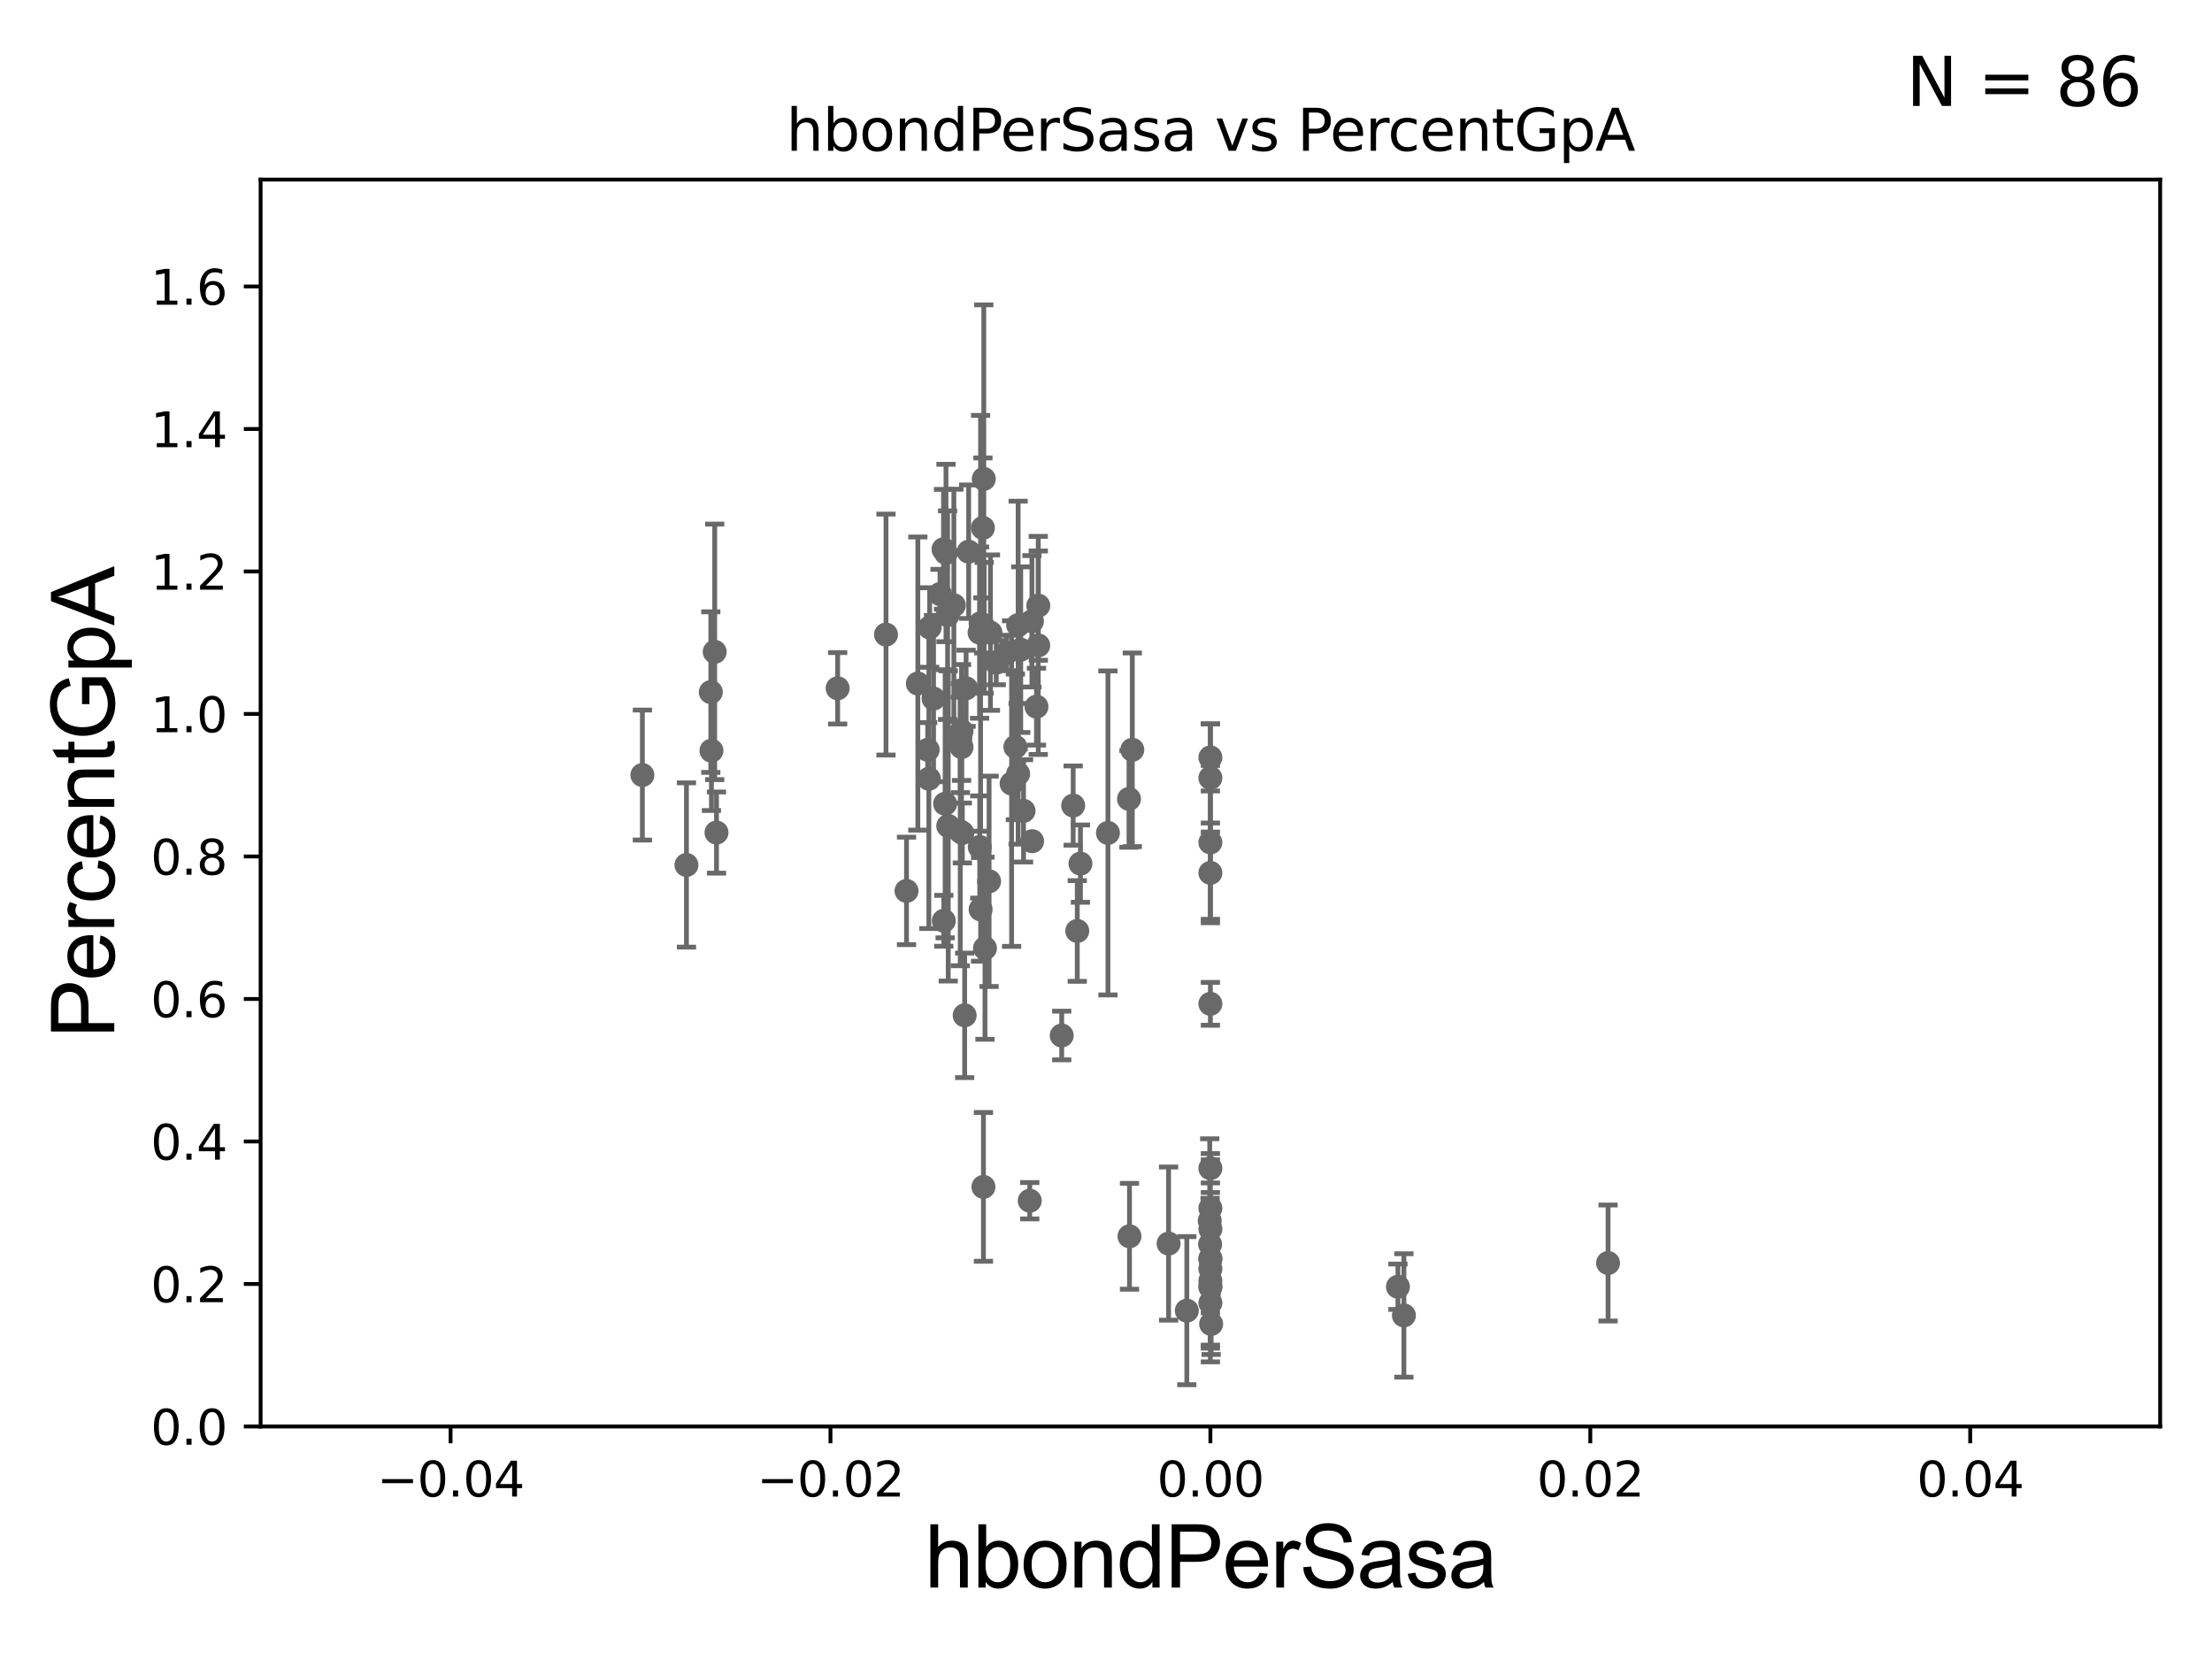 <?xml version="1.0" encoding="utf-8" standalone="no"?>
<!DOCTYPE svg PUBLIC "-//W3C//DTD SVG 1.1//EN"
  "http://www.w3.org/Graphics/SVG/1.1/DTD/svg11.dtd">
<svg xmlns:xlink="http://www.w3.org/1999/xlink" width="460.8pt" height="345.6pt" viewBox="0 0 460.8 345.6" xmlns="http://www.w3.org/2000/svg" version="1.1">
 <defs>
  <style type="text/css">*{stroke-linejoin: round; stroke-linecap: butt}</style>
 </defs>
 <g id="figure_1">
  <g id="patch_1">
   <path d="M 0 345.6 
L 460.8 345.6 
L 460.8 0 
L 0 0 
z
" style="fill: #ffffff"/>
  </g>
  <g id="axes_1">
   <g id="patch_2">
    <path d="M 54.29 297.16 
L 450 297.16 
L 450 37.411 
L 54.29 37.411 
z
" style="fill: #ffffff"/>
   </g>
   <g id="PathCollection_1">
    <defs>
     <path id="m8c3d6ba64d" d="M 0 1.118 
C 0.297 1.118 0.581 1 0.791 0.791 
C 1 0.581 1.118 0.297 1.118 0 
C 1.118 -0.297 1 -0.581 0.791 -0.791 
C 0.581 -1 0.297 -1.118 0 -1.118 
C -0.297 -1.118 -0.581 -1 -0.791 -0.791 
C -1 -0.581 -1.118 -0.297 -1.118 0 
C -1.118 0.297 -1 0.581 -0.791 0.791 
C -0.581 1 -0.297 1.118 0 1.118 
z
" style="stroke: #696969"/>
    </defs>
    <g clip-path="url(#p316135f443)">
     <use xlink:href="#m8c3d6ba64d" x="201.257" y="143.379" style="fill: #696969; stroke: #696969"/>
     <use xlink:href="#m8c3d6ba64d" x="214.517" y="250.135" style="fill: #696969; stroke: #696969"/>
     <use xlink:href="#m8c3d6ba64d" x="252.145" y="262.321" style="fill: #696969; stroke: #696969"/>
     <use xlink:href="#m8c3d6ba64d" x="224.413" y="193.938" style="fill: #696969; stroke: #696969"/>
     <use xlink:href="#m8c3d6ba64d" x="235.88" y="156.194" style="fill: #696969; stroke: #696969"/>
     <use xlink:href="#m8c3d6ba64d" x="193.668" y="130.72" style="fill: #696969; stroke: #696969"/>
     <use xlink:href="#m8c3d6ba64d" x="206.049" y="183.593" style="fill: #696969; stroke: #696969"/>
     <use xlink:href="#m8c3d6ba64d" x="225.076" y="179.908" style="fill: #696969; stroke: #696969"/>
     <use xlink:href="#m8c3d6ba64d" x="230.805" y="173.512" style="fill: #696969; stroke: #696969"/>
     <use xlink:href="#m8c3d6ba64d" x="204.869" y="247.249" style="fill: #696969; stroke: #696969"/>
     <use xlink:href="#m8c3d6ba64d" x="196.615" y="191.818" style="fill: #696969; stroke: #696969"/>
     <use xlink:href="#m8c3d6ba64d" x="197.536" y="172.053" style="fill: #696969; stroke: #696969"/>
     <use xlink:href="#m8c3d6ba64d" x="205.189" y="197.533" style="fill: #696969; stroke: #696969"/>
     <use xlink:href="#m8c3d6ba64d" x="209.696" y="136.023" style="fill: #696969; stroke: #696969"/>
     <use xlink:href="#m8c3d6ba64d" x="204.272" y="129.845" style="fill: #696969; stroke: #696969"/>
     <use xlink:href="#m8c3d6ba64d" x="216.297" y="126.165" style="fill: #696969; stroke: #696969"/>
     <use xlink:href="#m8c3d6ba64d" x="252.145" y="162.059" style="fill: #696969; stroke: #696969"/>
     <use xlink:href="#m8c3d6ba64d" x="133.82" y="161.454" style="fill: #696969; stroke: #696969"/>
     <use xlink:href="#m8c3d6ba64d" x="252.145" y="268.127" style="fill: #696969; stroke: #696969"/>
     <use xlink:href="#m8c3d6ba64d" x="252.086" y="259.199" style="fill: #696969; stroke: #696969"/>
     <use xlink:href="#m8c3d6ba64d" x="252.145" y="175.487" style="fill: #696969; stroke: #696969"/>
     <use xlink:href="#m8c3d6ba64d" x="252.145" y="271.421" style="fill: #696969; stroke: #696969"/>
     <use xlink:href="#m8c3d6ba64d" x="252.145" y="264.317" style="fill: #696969; stroke: #696969"/>
     <use xlink:href="#m8c3d6ba64d" x="334.986" y="263.108" style="fill: #696969; stroke: #696969"/>
     <use xlink:href="#m8c3d6ba64d" x="252.145" y="256.02" style="fill: #696969; stroke: #696969"/>
     <use xlink:href="#m8c3d6ba64d" x="252.145" y="266.829" style="fill: #696969; stroke: #696969"/>
     <use xlink:href="#m8c3d6ba64d" x="252.145" y="243.366" style="fill: #696969; stroke: #696969"/>
     <use xlink:href="#m8c3d6ba64d" x="252.145" y="181.837" style="fill: #696969; stroke: #696969"/>
     <use xlink:href="#m8c3d6ba64d" x="252.007" y="254.293" style="fill: #696969; stroke: #696969"/>
     <use xlink:href="#m8c3d6ba64d" x="243.438" y="259.058" style="fill: #696969; stroke: #696969"/>
     <use xlink:href="#m8c3d6ba64d" x="193.254" y="156.205" style="fill: #696969; stroke: #696969"/>
     <use xlink:href="#m8c3d6ba64d" x="252.303" y="275.812" style="fill: #696969; stroke: #696969"/>
     <use xlink:href="#m8c3d6ba64d" x="235.19" y="166.435" style="fill: #696969; stroke: #696969"/>
     <use xlink:href="#m8c3d6ba64d" x="252.145" y="267.951" style="fill: #696969; stroke: #696969"/>
     <use xlink:href="#m8c3d6ba64d" x="252.145" y="209.115" style="fill: #696969; stroke: #696969"/>
     <use xlink:href="#m8c3d6ba64d" x="291.217" y="268.053" style="fill: #696969; stroke: #696969"/>
     <use xlink:href="#m8c3d6ba64d" x="292.461" y="274.025" style="fill: #696969; stroke: #696969"/>
     <use xlink:href="#m8c3d6ba64d" x="252.145" y="157.789" style="fill: #696969; stroke: #696969"/>
     <use xlink:href="#m8c3d6ba64d" x="252.145" y="262.158" style="fill: #696969; stroke: #696969"/>
     <use xlink:href="#m8c3d6ba64d" x="212.637" y="135.341" style="fill: #696969; stroke: #696969"/>
     <use xlink:href="#m8c3d6ba64d" x="235.293" y="257.542" style="fill: #696969; stroke: #696969"/>
     <use xlink:href="#m8c3d6ba64d" x="213.224" y="168.917" style="fill: #696969; stroke: #696969"/>
     <use xlink:href="#m8c3d6ba64d" x="223.563" y="167.814" style="fill: #696969; stroke: #696969"/>
     <use xlink:href="#m8c3d6ba64d" x="195.817" y="123.755" style="fill: #696969; stroke: #696969"/>
     <use xlink:href="#m8c3d6ba64d" x="200.308" y="155.633" style="fill: #696969; stroke: #696969"/>
     <use xlink:href="#m8c3d6ba64d" x="148.886" y="135.793" style="fill: #696969; stroke: #696969"/>
     <use xlink:href="#m8c3d6ba64d" x="206.328" y="131.79" style="fill: #696969; stroke: #696969"/>
     <use xlink:href="#m8c3d6ba64d" x="148.073" y="144.177" style="fill: #696969; stroke: #696969"/>
     <use xlink:href="#m8c3d6ba64d" x="197.067" y="115.196" style="fill: #696969; stroke: #696969"/>
     <use xlink:href="#m8c3d6ba64d" x="204.059" y="131.784" style="fill: #696969; stroke: #696969"/>
     <use xlink:href="#m8c3d6ba64d" x="196.89" y="167.44" style="fill: #696969; stroke: #696969"/>
     <use xlink:href="#m8c3d6ba64d" x="194.475" y="145.526" style="fill: #696969; stroke: #696969"/>
     <use xlink:href="#m8c3d6ba64d" x="191.204" y="142.396" style="fill: #696969; stroke: #696969"/>
     <use xlink:href="#m8c3d6ba64d" x="149.261" y="173.439" style="fill: #696969; stroke: #696969"/>
     <use xlink:href="#m8c3d6ba64d" x="204.756" y="109.972" style="fill: #696969; stroke: #696969"/>
     <use xlink:href="#m8c3d6ba64d" x="201.791" y="114.931" style="fill: #696969; stroke: #696969"/>
     <use xlink:href="#m8c3d6ba64d" x="148.208" y="156.382" style="fill: #696969; stroke: #696969"/>
     <use xlink:href="#m8c3d6ba64d" x="174.499" y="143.381" style="fill: #696969; stroke: #696969"/>
     <use xlink:href="#m8c3d6ba64d" x="197.404" y="128.148" style="fill: #696969; stroke: #696969"/>
     <use xlink:href="#m8c3d6ba64d" x="212.097" y="161.202" style="fill: #696969; stroke: #696969"/>
     <use xlink:href="#m8c3d6ba64d" x="184.569" y="132.192" style="fill: #696969; stroke: #696969"/>
     <use xlink:href="#m8c3d6ba64d" x="210.736" y="163.235" style="fill: #696969; stroke: #696969"/>
     <use xlink:href="#m8c3d6ba64d" x="143.001" y="180.191" style="fill: #696969; stroke: #696969"/>
     <use xlink:href="#m8c3d6ba64d" x="247.236" y="273.033" style="fill: #696969; stroke: #696969"/>
     <use xlink:href="#m8c3d6ba64d" x="193.499" y="162.23" style="fill: #696969; stroke: #696969"/>
     <use xlink:href="#m8c3d6ba64d" x="204.94" y="99.765" style="fill: #696969; stroke: #696969"/>
     <use xlink:href="#m8c3d6ba64d" x="188.843" y="185.593" style="fill: #696969; stroke: #696969"/>
     <use xlink:href="#m8c3d6ba64d" x="215.007" y="175.238" style="fill: #696969; stroke: #696969"/>
     <use xlink:href="#m8c3d6ba64d" x="214.968" y="129.427" style="fill: #696969; stroke: #696969"/>
     <use xlink:href="#m8c3d6ba64d" x="200.058" y="153.76" style="fill: #696969; stroke: #696969"/>
     <use xlink:href="#m8c3d6ba64d" x="216.285" y="134.451" style="fill: #696969; stroke: #696969"/>
     <use xlink:href="#m8c3d6ba64d" x="198.706" y="126.093" style="fill: #696969; stroke: #696969"/>
     <use xlink:href="#m8c3d6ba64d" x="221.175" y="215.715" style="fill: #696969; stroke: #696969"/>
     <use xlink:href="#m8c3d6ba64d" x="204.1" y="176.448" style="fill: #696969; stroke: #696969"/>
     <use xlink:href="#m8c3d6ba64d" x="200.316" y="152.266" style="fill: #696969; stroke: #696969"/>
     <use xlink:href="#m8c3d6ba64d" x="200.037" y="173.206" style="fill: #696969; stroke: #696969"/>
     <use xlink:href="#m8c3d6ba64d" x="211.525" y="155.588" style="fill: #696969; stroke: #696969"/>
     <use xlink:href="#m8c3d6ba64d" x="207.539" y="138.048" style="fill: #696969; stroke: #696969"/>
     <use xlink:href="#m8c3d6ba64d" x="215.916" y="147.21" style="fill: #696969; stroke: #696969"/>
     <use xlink:href="#m8c3d6ba64d" x="212.098" y="130.224" style="fill: #696969; stroke: #696969"/>
     <use xlink:href="#m8c3d6ba64d" x="200.958" y="211.513" style="fill: #696969; stroke: #696969"/>
     <use xlink:href="#m8c3d6ba64d" x="200.473" y="173.521" style="fill: #696969; stroke: #696969"/>
     <use xlink:href="#m8c3d6ba64d" x="205.022" y="130.79" style="fill: #696969; stroke: #696969"/>
     <use xlink:href="#m8c3d6ba64d" x="204.281" y="189.444" style="fill: #696969; stroke: #696969"/>
     <use xlink:href="#m8c3d6ba64d" x="196.552" y="114.422" style="fill: #696969; stroke: #696969"/>
     <use xlink:href="#m8c3d6ba64d" x="252.145" y="251.681" style="fill: #696969; stroke: #696969"/>
    </g>
   </g>
   <g id="matplotlib.axis_1">
    <g id="xtick_1">
     <g id="line2d_1">
      <defs>
       <path id="m59e492ac85" d="M 0 0 
L 0 3.5 
" style="stroke: #000000; stroke-width: 0.8"/>
      </defs>
      <g>
       <use xlink:href="#m59e492ac85" x="93.861" y="297.16" style="stroke: #000000; stroke-width: 0.8"/>
      </g>
     </g>
     <g id="text_1">
      <!-- −0.04 -->
      <g transform="translate(78.538 311.758)scale(0.1 -0.1)">
       <defs>
        <path id="DejaVuSans-2212" d="M 678 2272 
L 4684 2272 
L 4684 1741 
L 678 1741 
L 678 2272 
z
" transform="scale(0.016)"/>
        <path id="DejaVuSans-30" d="M 2034 4250 
Q 1547 4250 1301 3770 
Q 1056 3291 1056 2328 
Q 1056 1369 1301 889 
Q 1547 409 2034 409 
Q 2525 409 2770 889 
Q 3016 1369 3016 2328 
Q 3016 3291 2770 3770 
Q 2525 4250 2034 4250 
z
M 2034 4750 
Q 2819 4750 3233 4129 
Q 3647 3509 3647 2328 
Q 3647 1150 3233 529 
Q 2819 -91 2034 -91 
Q 1250 -91 836 529 
Q 422 1150 422 2328 
Q 422 3509 836 4129 
Q 1250 4750 2034 4750 
z
" transform="scale(0.016)"/>
        <path id="DejaVuSans-2e" d="M 684 794 
L 1344 794 
L 1344 0 
L 684 0 
L 684 794 
z
" transform="scale(0.016)"/>
        <path id="DejaVuSans-34" d="M 2419 4116 
L 825 1625 
L 2419 1625 
L 2419 4116 
z
M 2253 4666 
L 3047 4666 
L 3047 1625 
L 3713 1625 
L 3713 1100 
L 3047 1100 
L 3047 0 
L 2419 0 
L 2419 1100 
L 313 1100 
L 313 1709 
L 2253 4666 
z
" transform="scale(0.016)"/>
       </defs>
       <use xlink:href="#DejaVuSans-2212"/>
       <use xlink:href="#DejaVuSans-30" x="83.789"/>
       <use xlink:href="#DejaVuSans-2e" x="147.412"/>
       <use xlink:href="#DejaVuSans-30" x="179.199"/>
       <use xlink:href="#DejaVuSans-34" x="242.822"/>
      </g>
     </g>
    </g>
    <g id="xtick_2">
     <g id="line2d_2">
      <g>
       <use xlink:href="#m59e492ac85" x="173.003" y="297.16" style="stroke: #000000; stroke-width: 0.8"/>
      </g>
     </g>
     <g id="text_2">
      <!-- −0.02 -->
      <g transform="translate(157.68 311.758)scale(0.1 -0.1)">
       <defs>
        <path id="DejaVuSans-32" d="M 1228 531 
L 3431 531 
L 3431 0 
L 469 0 
L 469 531 
Q 828 903 1448 1529 
Q 2069 2156 2228 2338 
Q 2531 2678 2651 2914 
Q 2772 3150 2772 3378 
Q 2772 3750 2511 3984 
Q 2250 4219 1831 4219 
Q 1534 4219 1204 4116 
Q 875 4013 500 3803 
L 500 4441 
Q 881 4594 1212 4672 
Q 1544 4750 1819 4750 
Q 2544 4750 2975 4387 
Q 3406 4025 3406 3419 
Q 3406 3131 3298 2873 
Q 3191 2616 2906 2266 
Q 2828 2175 2409 1742 
Q 1991 1309 1228 531 
z
" transform="scale(0.016)"/>
       </defs>
       <use xlink:href="#DejaVuSans-2212"/>
       <use xlink:href="#DejaVuSans-30" x="83.789"/>
       <use xlink:href="#DejaVuSans-2e" x="147.412"/>
       <use xlink:href="#DejaVuSans-30" x="179.199"/>
       <use xlink:href="#DejaVuSans-32" x="242.822"/>
      </g>
     </g>
    </g>
    <g id="xtick_3">
     <g id="line2d_3">
      <g>
       <use xlink:href="#m59e492ac85" x="252.145" y="297.16" style="stroke: #000000; stroke-width: 0.8"/>
      </g>
     </g>
     <g id="text_3">
      <!-- 0.00 -->
      <g transform="translate(241.012 311.758)scale(0.1 -0.1)">
       <use xlink:href="#DejaVuSans-30"/>
       <use xlink:href="#DejaVuSans-2e" x="63.623"/>
       <use xlink:href="#DejaVuSans-30" x="95.41"/>
       <use xlink:href="#DejaVuSans-30" x="159.033"/>
      </g>
     </g>
    </g>
    <g id="xtick_4">
     <g id="line2d_4">
      <g>
       <use xlink:href="#m59e492ac85" x="331.287" y="297.16" style="stroke: #000000; stroke-width: 0.8"/>
      </g>
     </g>
     <g id="text_4">
      <!-- 0.02 -->
      <g transform="translate(320.154 311.758)scale(0.1 -0.1)">
       <use xlink:href="#DejaVuSans-30"/>
       <use xlink:href="#DejaVuSans-2e" x="63.623"/>
       <use xlink:href="#DejaVuSans-30" x="95.41"/>
       <use xlink:href="#DejaVuSans-32" x="159.033"/>
      </g>
     </g>
    </g>
    <g id="xtick_5">
     <g id="line2d_5">
      <g>
       <use xlink:href="#m59e492ac85" x="410.429" y="297.16" style="stroke: #000000; stroke-width: 0.8"/>
      </g>
     </g>
     <g id="text_5">
      <!-- 0.04 -->
      <g transform="translate(399.296 311.758)scale(0.1 -0.1)">
       <use xlink:href="#DejaVuSans-30"/>
       <use xlink:href="#DejaVuSans-2e" x="63.623"/>
       <use xlink:href="#DejaVuSans-30" x="95.41"/>
       <use xlink:href="#DejaVuSans-34" x="159.033"/>
      </g>
     </g>
    </g>
    <g id="text_6">
     <!-- hbondPerSasa -->
     <g transform="translate(192.603 330.722)scale(0.18 -0.18)">
      <defs>
       <path id="ArialMT-68" d="M 422 0 
L 422 4581 
L 984 4581 
L 984 2938 
Q 1378 3394 1978 3394 
Q 2347 3394 2619 3248 
Q 2891 3103 3008 2847 
Q 3125 2591 3125 2103 
L 3125 0 
L 2563 0 
L 2563 2103 
Q 2563 2525 2380 2717 
Q 2197 2909 1863 2909 
Q 1613 2909 1392 2779 
Q 1172 2650 1078 2428 
Q 984 2206 984 1816 
L 984 0 
L 422 0 
z
" transform="scale(0.016)"/>
       <path id="ArialMT-62" d="M 941 0 
L 419 0 
L 419 4581 
L 981 4581 
L 981 2947 
Q 1338 3394 1891 3394 
Q 2197 3394 2470 3270 
Q 2744 3147 2920 2923 
Q 3097 2700 3197 2384 
Q 3297 2069 3297 1709 
Q 3297 856 2875 390 
Q 2453 -75 1863 -75 
Q 1275 -75 941 416 
L 941 0 
z
M 934 1684 
Q 934 1088 1097 822 
Q 1363 388 1816 388 
Q 2184 388 2453 708 
Q 2722 1028 2722 1663 
Q 2722 2313 2464 2622 
Q 2206 2931 1841 2931 
Q 1472 2931 1203 2611 
Q 934 2291 934 1684 
z
" transform="scale(0.016)"/>
       <path id="ArialMT-6f" d="M 213 1659 
Q 213 2581 725 3025 
Q 1153 3394 1769 3394 
Q 2453 3394 2887 2945 
Q 3322 2497 3322 1706 
Q 3322 1066 3130 698 
Q 2938 331 2570 128 
Q 2203 -75 1769 -75 
Q 1072 -75 642 372 
Q 213 819 213 1659 
z
M 791 1659 
Q 791 1022 1069 705 
Q 1347 388 1769 388 
Q 2188 388 2466 706 
Q 2744 1025 2744 1678 
Q 2744 2294 2464 2611 
Q 2184 2928 1769 2928 
Q 1347 2928 1069 2612 
Q 791 2297 791 1659 
z
" transform="scale(0.016)"/>
       <path id="ArialMT-6e" d="M 422 0 
L 422 3319 
L 928 3319 
L 928 2847 
Q 1294 3394 1984 3394 
Q 2284 3394 2536 3286 
Q 2788 3178 2913 3003 
Q 3038 2828 3088 2588 
Q 3119 2431 3119 2041 
L 3119 0 
L 2556 0 
L 2556 2019 
Q 2556 2363 2490 2533 
Q 2425 2703 2258 2804 
Q 2091 2906 1866 2906 
Q 1506 2906 1245 2678 
Q 984 2450 984 1813 
L 984 0 
L 422 0 
z
" transform="scale(0.016)"/>
       <path id="ArialMT-64" d="M 2575 0 
L 2575 419 
Q 2259 -75 1647 -75 
Q 1250 -75 917 144 
Q 584 363 401 755 
Q 219 1147 219 1656 
Q 219 2153 384 2558 
Q 550 2963 881 3178 
Q 1213 3394 1622 3394 
Q 1922 3394 2156 3267 
Q 2391 3141 2538 2938 
L 2538 4581 
L 3097 4581 
L 3097 0 
L 2575 0 
z
M 797 1656 
Q 797 1019 1065 703 
Q 1334 388 1700 388 
Q 2069 388 2326 689 
Q 2584 991 2584 1609 
Q 2584 2291 2321 2609 
Q 2059 2928 1675 2928 
Q 1300 2928 1048 2622 
Q 797 2316 797 1656 
z
" transform="scale(0.016)"/>
       <path id="ArialMT-50" d="M 494 0 
L 494 4581 
L 2222 4581 
Q 2678 4581 2919 4538 
Q 3256 4481 3484 4323 
Q 3713 4166 3852 3881 
Q 3991 3597 3991 3256 
Q 3991 2672 3619 2267 
Q 3247 1863 2275 1863 
L 1100 1863 
L 1100 0 
L 494 0 
z
M 1100 2403 
L 2284 2403 
Q 2872 2403 3119 2622 
Q 3366 2841 3366 3238 
Q 3366 3525 3220 3729 
Q 3075 3934 2838 4000 
Q 2684 4041 2272 4041 
L 1100 4041 
L 1100 2403 
z
" transform="scale(0.016)"/>
       <path id="ArialMT-65" d="M 2694 1069 
L 3275 997 
Q 3138 488 2766 206 
Q 2394 -75 1816 -75 
Q 1088 -75 661 373 
Q 234 822 234 1631 
Q 234 2469 665 2931 
Q 1097 3394 1784 3394 
Q 2450 3394 2872 2941 
Q 3294 2488 3294 1666 
Q 3294 1616 3291 1516 
L 816 1516 
Q 847 969 1125 678 
Q 1403 388 1819 388 
Q 2128 388 2347 550 
Q 2566 713 2694 1069 
z
M 847 1978 
L 2700 1978 
Q 2663 2397 2488 2606 
Q 2219 2931 1791 2931 
Q 1403 2931 1139 2672 
Q 875 2413 847 1978 
z
" transform="scale(0.016)"/>
       <path id="ArialMT-72" d="M 416 0 
L 416 3319 
L 922 3319 
L 922 2816 
Q 1116 3169 1280 3281 
Q 1444 3394 1641 3394 
Q 1925 3394 2219 3213 
L 2025 2691 
Q 1819 2813 1613 2813 
Q 1428 2813 1281 2702 
Q 1134 2591 1072 2394 
Q 978 2094 978 1738 
L 978 0 
L 416 0 
z
" transform="scale(0.016)"/>
       <path id="ArialMT-53" d="M 288 1472 
L 859 1522 
Q 900 1178 1048 958 
Q 1197 738 1509 602 
Q 1822 466 2213 466 
Q 2559 466 2825 569 
Q 3091 672 3220 851 
Q 3350 1031 3350 1244 
Q 3350 1459 3225 1620 
Q 3100 1781 2813 1891 
Q 2628 1963 1997 2114 
Q 1366 2266 1113 2400 
Q 784 2572 623 2826 
Q 463 3081 463 3397 
Q 463 3744 659 4045 
Q 856 4347 1234 4503 
Q 1613 4659 2075 4659 
Q 2584 4659 2973 4495 
Q 3363 4331 3572 4012 
Q 3781 3694 3797 3291 
L 3216 3247 
Q 3169 3681 2898 3903 
Q 2628 4125 2100 4125 
Q 1550 4125 1298 3923 
Q 1047 3722 1047 3438 
Q 1047 3191 1225 3031 
Q 1400 2872 2139 2705 
Q 2878 2538 3153 2413 
Q 3553 2228 3743 1945 
Q 3934 1663 3934 1294 
Q 3934 928 3725 604 
Q 3516 281 3123 101 
Q 2731 -78 2241 -78 
Q 1619 -78 1198 103 
Q 778 284 539 648 
Q 300 1013 288 1472 
z
" transform="scale(0.016)"/>
       <path id="ArialMT-61" d="M 2588 409 
Q 2275 144 1986 34 
Q 1697 -75 1366 -75 
Q 819 -75 525 192 
Q 231 459 231 875 
Q 231 1119 342 1320 
Q 453 1522 633 1644 
Q 813 1766 1038 1828 
Q 1203 1872 1538 1913 
Q 2219 1994 2541 2106 
Q 2544 2222 2544 2253 
Q 2544 2597 2384 2738 
Q 2169 2928 1744 2928 
Q 1347 2928 1158 2789 
Q 969 2650 878 2297 
L 328 2372 
Q 403 2725 575 2942 
Q 747 3159 1072 3276 
Q 1397 3394 1825 3394 
Q 2250 3394 2515 3294 
Q 2781 3194 2906 3042 
Q 3031 2891 3081 2659 
Q 3109 2516 3109 2141 
L 3109 1391 
Q 3109 606 3145 398 
Q 3181 191 3288 0 
L 2700 0 
Q 2613 175 2588 409 
z
M 2541 1666 
Q 2234 1541 1622 1453 
Q 1275 1403 1131 1340 
Q 988 1278 909 1158 
Q 831 1038 831 891 
Q 831 666 1001 516 
Q 1172 366 1500 366 
Q 1825 366 2078 508 
Q 2331 650 2450 897 
Q 2541 1088 2541 1459 
L 2541 1666 
z
" transform="scale(0.016)"/>
       <path id="ArialMT-73" d="M 197 991 
L 753 1078 
Q 800 744 1014 566 
Q 1228 388 1613 388 
Q 2000 388 2187 545 
Q 2375 703 2375 916 
Q 2375 1106 2209 1216 
Q 2094 1291 1634 1406 
Q 1016 1563 777 1677 
Q 538 1791 414 1992 
Q 291 2194 291 2438 
Q 291 2659 392 2848 
Q 494 3038 669 3163 
Q 800 3259 1026 3326 
Q 1253 3394 1513 3394 
Q 1903 3394 2198 3281 
Q 2494 3169 2634 2976 
Q 2775 2784 2828 2463 
L 2278 2388 
Q 2241 2644 2061 2787 
Q 1881 2931 1553 2931 
Q 1166 2931 1000 2803 
Q 834 2675 834 2503 
Q 834 2394 903 2306 
Q 972 2216 1119 2156 
Q 1203 2125 1616 2013 
Q 2213 1853 2448 1751 
Q 2684 1650 2818 1456 
Q 2953 1263 2953 975 
Q 2953 694 2789 445 
Q 2625 197 2315 61 
Q 2006 -75 1616 -75 
Q 969 -75 630 194 
Q 291 463 197 991 
z
" transform="scale(0.016)"/>
      </defs>
      <use xlink:href="#ArialMT-68"/>
      <use xlink:href="#ArialMT-62" x="55.615"/>
      <use xlink:href="#ArialMT-6f" x="111.23"/>
      <use xlink:href="#ArialMT-6e" x="166.846"/>
      <use xlink:href="#ArialMT-64" x="222.461"/>
      <use xlink:href="#ArialMT-50" x="278.076"/>
      <use xlink:href="#ArialMT-65" x="344.775"/>
      <use xlink:href="#ArialMT-72" x="400.391"/>
      <use xlink:href="#ArialMT-53" x="433.691"/>
      <use xlink:href="#ArialMT-61" x="500.391"/>
      <use xlink:href="#ArialMT-73" x="556.006"/>
      <use xlink:href="#ArialMT-61" x="606.006"/>
     </g>
    </g>
   </g>
   <g id="matplotlib.axis_2">
    <g id="ytick_1">
     <g id="line2d_6">
      <defs>
       <path id="m00d7fd3918" d="M 0 0 
L -3.5 0 
" style="stroke: #000000; stroke-width: 0.8"/>
      </defs>
      <g>
       <use xlink:href="#m00d7fd3918" x="54.29" y="297.16" style="stroke: #000000; stroke-width: 0.8"/>
      </g>
     </g>
     <g id="text_7">
      <!-- 0.0 -->
      <g transform="translate(31.387 300.959)scale(0.1 -0.1)">
       <use xlink:href="#DejaVuSans-30"/>
       <use xlink:href="#DejaVuSans-2e" x="63.623"/>
       <use xlink:href="#DejaVuSans-30" x="95.41"/>
      </g>
     </g>
    </g>
    <g id="ytick_2">
     <g id="line2d_7">
      <g>
       <use xlink:href="#m00d7fd3918" x="54.29" y="267.474" style="stroke: #000000; stroke-width: 0.8"/>
      </g>
     </g>
     <g id="text_8">
      <!-- 0.2 -->
      <g transform="translate(31.387 271.274)scale(0.1 -0.1)">
       <use xlink:href="#DejaVuSans-30"/>
       <use xlink:href="#DejaVuSans-2e" x="63.623"/>
       <use xlink:href="#DejaVuSans-32" x="95.41"/>
      </g>
     </g>
    </g>
    <g id="ytick_3">
     <g id="line2d_8">
      <g>
       <use xlink:href="#m00d7fd3918" x="54.29" y="237.789" style="stroke: #000000; stroke-width: 0.8"/>
      </g>
     </g>
     <g id="text_9">
      <!-- 0.4 -->
      <g transform="translate(31.387 241.588)scale(0.1 -0.1)">
       <use xlink:href="#DejaVuSans-30"/>
       <use xlink:href="#DejaVuSans-2e" x="63.623"/>
       <use xlink:href="#DejaVuSans-34" x="95.41"/>
      </g>
     </g>
    </g>
    <g id="ytick_4">
     <g id="line2d_9">
      <g>
       <use xlink:href="#m00d7fd3918" x="54.29" y="208.103" style="stroke: #000000; stroke-width: 0.8"/>
      </g>
     </g>
     <g id="text_10">
      <!-- 0.6 -->
      <g transform="translate(31.387 211.902)scale(0.1 -0.1)">
       <defs>
        <path id="DejaVuSans-36" d="M 2113 2584 
Q 1688 2584 1439 2293 
Q 1191 2003 1191 1497 
Q 1191 994 1439 701 
Q 1688 409 2113 409 
Q 2538 409 2786 701 
Q 3034 994 3034 1497 
Q 3034 2003 2786 2293 
Q 2538 2584 2113 2584 
z
M 3366 4563 
L 3366 3988 
Q 3128 4100 2886 4159 
Q 2644 4219 2406 4219 
Q 1781 4219 1451 3797 
Q 1122 3375 1075 2522 
Q 1259 2794 1537 2939 
Q 1816 3084 2150 3084 
Q 2853 3084 3261 2657 
Q 3669 2231 3669 1497 
Q 3669 778 3244 343 
Q 2819 -91 2113 -91 
Q 1303 -91 875 529 
Q 447 1150 447 2328 
Q 447 3434 972 4092 
Q 1497 4750 2381 4750 
Q 2619 4750 2861 4703 
Q 3103 4656 3366 4563 
z
" transform="scale(0.016)"/>
       </defs>
       <use xlink:href="#DejaVuSans-30"/>
       <use xlink:href="#DejaVuSans-2e" x="63.623"/>
       <use xlink:href="#DejaVuSans-36" x="95.41"/>
      </g>
     </g>
    </g>
    <g id="ytick_5">
     <g id="line2d_10">
      <g>
       <use xlink:href="#m00d7fd3918" x="54.29" y="178.418" style="stroke: #000000; stroke-width: 0.8"/>
      </g>
     </g>
     <g id="text_11">
      <!-- 0.8 -->
      <g transform="translate(31.387 182.217)scale(0.1 -0.1)">
       <defs>
        <path id="DejaVuSans-38" d="M 2034 2216 
Q 1584 2216 1326 1975 
Q 1069 1734 1069 1313 
Q 1069 891 1326 650 
Q 1584 409 2034 409 
Q 2484 409 2743 651 
Q 3003 894 3003 1313 
Q 3003 1734 2745 1975 
Q 2488 2216 2034 2216 
z
M 1403 2484 
Q 997 2584 770 2862 
Q 544 3141 544 3541 
Q 544 4100 942 4425 
Q 1341 4750 2034 4750 
Q 2731 4750 3128 4425 
Q 3525 4100 3525 3541 
Q 3525 3141 3298 2862 
Q 3072 2584 2669 2484 
Q 3125 2378 3379 2068 
Q 3634 1759 3634 1313 
Q 3634 634 3220 271 
Q 2806 -91 2034 -91 
Q 1263 -91 848 271 
Q 434 634 434 1313 
Q 434 1759 690 2068 
Q 947 2378 1403 2484 
z
M 1172 3481 
Q 1172 3119 1398 2916 
Q 1625 2713 2034 2713 
Q 2441 2713 2670 2916 
Q 2900 3119 2900 3481 
Q 2900 3844 2670 4047 
Q 2441 4250 2034 4250 
Q 1625 4250 1398 4047 
Q 1172 3844 1172 3481 
z
" transform="scale(0.016)"/>
       </defs>
       <use xlink:href="#DejaVuSans-30"/>
       <use xlink:href="#DejaVuSans-2e" x="63.623"/>
       <use xlink:href="#DejaVuSans-38" x="95.41"/>
      </g>
     </g>
    </g>
    <g id="ytick_6">
     <g id="line2d_11">
      <g>
       <use xlink:href="#m00d7fd3918" x="54.29" y="148.732" style="stroke: #000000; stroke-width: 0.8"/>
      </g>
     </g>
     <g id="text_12">
      <!-- 1.0 -->
      <g transform="translate(31.387 152.531)scale(0.1 -0.1)">
       <defs>
        <path id="DejaVuSans-31" d="M 794 531 
L 1825 531 
L 1825 4091 
L 703 3866 
L 703 4441 
L 1819 4666 
L 2450 4666 
L 2450 531 
L 3481 531 
L 3481 0 
L 794 0 
L 794 531 
z
" transform="scale(0.016)"/>
       </defs>
       <use xlink:href="#DejaVuSans-31"/>
       <use xlink:href="#DejaVuSans-2e" x="63.623"/>
       <use xlink:href="#DejaVuSans-30" x="95.41"/>
      </g>
     </g>
    </g>
    <g id="ytick_7">
     <g id="line2d_12">
      <g>
       <use xlink:href="#m00d7fd3918" x="54.29" y="119.047" style="stroke: #000000; stroke-width: 0.8"/>
      </g>
     </g>
     <g id="text_13">
      <!-- 1.2 -->
      <g transform="translate(31.387 122.846)scale(0.1 -0.1)">
       <use xlink:href="#DejaVuSans-31"/>
       <use xlink:href="#DejaVuSans-2e" x="63.623"/>
       <use xlink:href="#DejaVuSans-32" x="95.41"/>
      </g>
     </g>
    </g>
    <g id="ytick_8">
     <g id="line2d_13">
      <g>
       <use xlink:href="#m00d7fd3918" x="54.29" y="89.361" style="stroke: #000000; stroke-width: 0.8"/>
      </g>
     </g>
     <g id="text_14">
      <!-- 1.4 -->
      <g transform="translate(31.387 93.16)scale(0.1 -0.1)">
       <use xlink:href="#DejaVuSans-31"/>
       <use xlink:href="#DejaVuSans-2e" x="63.623"/>
       <use xlink:href="#DejaVuSans-34" x="95.41"/>
      </g>
     </g>
    </g>
    <g id="ytick_9">
     <g id="line2d_14">
      <g>
       <use xlink:href="#m00d7fd3918" x="54.29" y="59.675" style="stroke: #000000; stroke-width: 0.8"/>
      </g>
     </g>
     <g id="text_15">
      <!-- 1.6 -->
      <g transform="translate(31.387 63.475)scale(0.1 -0.1)">
       <use xlink:href="#DejaVuSans-31"/>
       <use xlink:href="#DejaVuSans-2e" x="63.623"/>
       <use xlink:href="#DejaVuSans-36" x="95.41"/>
      </g>
     </g>
    </g>
    <g id="text_16">
     <!-- PercentGpA -->
     <g transform="translate(23.809 216.309)rotate(-90)scale(0.18 -0.18)">
      <defs>
       <path id="ArialMT-63" d="M 2588 1216 
L 3141 1144 
Q 3050 572 2676 248 
Q 2303 -75 1759 -75 
Q 1078 -75 664 370 
Q 250 816 250 1647 
Q 250 2184 428 2587 
Q 606 2991 970 3192 
Q 1334 3394 1763 3394 
Q 2303 3394 2647 3120 
Q 2991 2847 3088 2344 
L 2541 2259 
Q 2463 2594 2264 2762 
Q 2066 2931 1784 2931 
Q 1359 2931 1093 2626 
Q 828 2322 828 1663 
Q 828 994 1084 691 
Q 1341 388 1753 388 
Q 2084 388 2306 591 
Q 2528 794 2588 1216 
z
" transform="scale(0.016)"/>
       <path id="ArialMT-74" d="M 1650 503 
L 1731 6 
Q 1494 -44 1306 -44 
Q 1000 -44 831 53 
Q 663 150 594 308 
Q 525 466 525 972 
L 525 2881 
L 113 2881 
L 113 3319 
L 525 3319 
L 525 4141 
L 1084 4478 
L 1084 3319 
L 1650 3319 
L 1650 2881 
L 1084 2881 
L 1084 941 
Q 1084 700 1114 631 
Q 1144 563 1211 522 
Q 1278 481 1403 481 
Q 1497 481 1650 503 
z
" transform="scale(0.016)"/>
       <path id="ArialMT-47" d="M 2638 1797 
L 2638 2334 
L 4578 2338 
L 4578 638 
Q 4131 281 3656 101 
Q 3181 -78 2681 -78 
Q 2006 -78 1454 211 
Q 903 500 622 1047 
Q 341 1594 341 2269 
Q 341 2938 620 3517 
Q 900 4097 1425 4378 
Q 1950 4659 2634 4659 
Q 3131 4659 3532 4498 
Q 3934 4338 4162 4050 
Q 4391 3763 4509 3300 
L 3963 3150 
Q 3859 3500 3706 3700 
Q 3553 3900 3268 4020 
Q 2984 4141 2638 4141 
Q 2222 4141 1919 4014 
Q 1616 3888 1430 3681 
Q 1244 3475 1141 3228 
Q 966 2803 966 2306 
Q 966 1694 1177 1281 
Q 1388 869 1791 669 
Q 2194 469 2647 469 
Q 3041 469 3416 620 
Q 3791 772 3984 944 
L 3984 1797 
L 2638 1797 
z
" transform="scale(0.016)"/>
       <path id="ArialMT-70" d="M 422 -1272 
L 422 3319 
L 934 3319 
L 934 2888 
Q 1116 3141 1344 3267 
Q 1572 3394 1897 3394 
Q 2322 3394 2647 3175 
Q 2972 2956 3137 2557 
Q 3303 2159 3303 1684 
Q 3303 1175 3120 767 
Q 2938 359 2589 142 
Q 2241 -75 1856 -75 
Q 1575 -75 1351 44 
Q 1128 163 984 344 
L 984 -1272 
L 422 -1272 
z
M 931 1641 
Q 931 1000 1190 694 
Q 1450 388 1819 388 
Q 2194 388 2461 705 
Q 2728 1022 2728 1688 
Q 2728 2322 2467 2637 
Q 2206 2953 1844 2953 
Q 1484 2953 1207 2617 
Q 931 2281 931 1641 
z
" transform="scale(0.016)"/>
       <path id="ArialMT-41" d="M -9 0 
L 1750 4581 
L 2403 4581 
L 4278 0 
L 3588 0 
L 3053 1388 
L 1138 1388 
L 634 0 
L -9 0 
z
M 1313 1881 
L 2866 1881 
L 2388 3150 
Q 2169 3728 2063 4100 
Q 1975 3659 1816 3225 
L 1313 1881 
z
" transform="scale(0.016)"/>
      </defs>
      <use xlink:href="#ArialMT-50"/>
      <use xlink:href="#ArialMT-65" x="66.699"/>
      <use xlink:href="#ArialMT-72" x="122.314"/>
      <use xlink:href="#ArialMT-63" x="155.615"/>
      <use xlink:href="#ArialMT-65" x="205.615"/>
      <use xlink:href="#ArialMT-6e" x="261.23"/>
      <use xlink:href="#ArialMT-74" x="316.846"/>
      <use xlink:href="#ArialMT-47" x="344.629"/>
      <use xlink:href="#ArialMT-70" x="422.412"/>
      <use xlink:href="#ArialMT-41" x="478.027"/>
     </g>
    </g>
   </g>
   <g id="LineCollection_1">
    <path d="M 201.257 151.307 
L 201.257 135.451 
" clip-path="url(#p316135f443)" style="fill: none; stroke: #696969"/>
    <path d="M 214.517 253.922 
L 214.517 246.348 
" clip-path="url(#p316135f443)" style="fill: none; stroke: #696969"/>
    <path d="M 252.145 270.572 
L 252.145 254.069 
" clip-path="url(#p316135f443)" style="fill: none; stroke: #696969"/>
    <path d="M 224.413 204.425 
L 224.413 183.452 
" clip-path="url(#p316135f443)" style="fill: none; stroke: #696969"/>
    <path d="M 235.88 176.368 
L 235.88 136.02 
" clip-path="url(#p316135f443)" style="fill: none; stroke: #696969"/>
    <path d="M 193.668 139.001 
L 193.668 122.439 
" clip-path="url(#p316135f443)" style="fill: none; stroke: #696969"/>
    <path d="M 206.049 205.505 
L 206.049 161.681 
" clip-path="url(#p316135f443)" style="fill: none; stroke: #696969"/>
    <path d="M 225.076 187.967 
L 225.076 171.85 
" clip-path="url(#p316135f443)" style="fill: none; stroke: #696969"/>
    <path d="M 230.805 207.261 
L 230.805 139.763 
" clip-path="url(#p316135f443)" style="fill: none; stroke: #696969"/>
    <path d="M 204.869 262.744 
L 204.869 231.753 
" clip-path="url(#p316135f443)" style="fill: none; stroke: #696969"/>
    <path d="M 196.615 197.115 
L 196.615 186.521 
" clip-path="url(#p316135f443)" style="fill: none; stroke: #696969"/>
    <path d="M 197.536 204.366 
L 197.536 139.74 
" clip-path="url(#p316135f443)" style="fill: none; stroke: #696969"/>
    <path d="M 205.189 216.494 
L 205.189 178.571 
" clip-path="url(#p316135f443)" style="fill: none; stroke: #696969"/>
    <path d="M 209.696 139.711 
L 209.696 132.335 
" clip-path="url(#p316135f443)" style="fill: none; stroke: #696969"/>
    <path d="M 204.272 173.156 
L 204.272 86.534 
" clip-path="url(#p316135f443)" style="fill: none; stroke: #696969"/>
    <path d="M 216.297 137.548 
L 216.297 114.781 
" clip-path="url(#p316135f443)" style="fill: none; stroke: #696969"/>
    <path d="M 252.145 173.326 
L 252.145 150.793 
" clip-path="url(#p316135f443)" style="fill: none; stroke: #696969"/>
    <path d="M 133.82 174.992 
L 133.82 147.916 
" clip-path="url(#p316135f443)" style="fill: none; stroke: #696969"/>
    <path d="M 252.145 275.908 
L 252.145 260.346 
" clip-path="url(#p316135f443)" style="fill: none; stroke: #696969"/>
    <path d="M 252.086 268.774 
L 252.086 249.625 
" clip-path="url(#p316135f443)" style="fill: none; stroke: #696969"/>
    <path d="M 252.145 191.506 
L 252.145 159.469 
" clip-path="url(#p316135f443)" style="fill: none; stroke: #696969"/>
    <path d="M 252.145 283.697 
L 252.145 259.146 
" clip-path="url(#p316135f443)" style="fill: none; stroke: #696969"/>
    <path d="M 252.145 280.211 
L 252.145 248.423 
" clip-path="url(#p316135f443)" style="fill: none; stroke: #696969"/>
    <path d="M 334.986 275.19 
L 334.986 251.025 
" clip-path="url(#p316135f443)" style="fill: none; stroke: #696969"/>
    <path d="M 252.145 260.805 
L 252.145 251.235 
" clip-path="url(#p316135f443)" style="fill: none; stroke: #696969"/>
    <path d="M 252.145 280.84 
L 252.145 252.817 
" clip-path="url(#p316135f443)" style="fill: none; stroke: #696969"/>
    <path d="M 252.145 246.426 
L 252.145 240.307 
" clip-path="url(#p316135f443)" style="fill: none; stroke: #696969"/>
    <path d="M 252.145 192.225 
L 252.145 171.449 
" clip-path="url(#p316135f443)" style="fill: none; stroke: #696969"/>
    <path d="M 252.007 271.362 
L 252.007 237.224 
" clip-path="url(#p316135f443)" style="fill: none; stroke: #696969"/>
    <path d="M 243.438 275.011 
L 243.438 243.105 
" clip-path="url(#p316135f443)" style="fill: none; stroke: #696969"/>
    <path d="M 193.254 161.88 
L 193.254 150.531 
" clip-path="url(#p316135f443)" style="fill: none; stroke: #696969"/>
    <path d="M 252.303 282.163 
L 252.303 269.461 
" clip-path="url(#p316135f443)" style="fill: none; stroke: #696969"/>
    <path d="M 235.19 176.498 
L 235.19 156.372 
" clip-path="url(#p316135f443)" style="fill: none; stroke: #696969"/>
    <path d="M 252.145 273.513 
L 252.145 262.389 
" clip-path="url(#p316135f443)" style="fill: none; stroke: #696969"/>
    <path d="M 252.145 213.579 
L 252.145 204.65 
" clip-path="url(#p316135f443)" style="fill: none; stroke: #696969"/>
    <path d="M 291.217 272.778 
L 291.217 263.328 
" clip-path="url(#p316135f443)" style="fill: none; stroke: #696969"/>
    <path d="M 292.461 286.88 
L 292.461 261.171 
" clip-path="url(#p316135f443)" style="fill: none; stroke: #696969"/>
    <path d="M 252.145 164.774 
L 252.145 150.805 
" clip-path="url(#p316135f443)" style="fill: none; stroke: #696969"/>
    <path d="M 252.145 267.999 
L 252.145 256.318 
" clip-path="url(#p316135f443)" style="fill: none; stroke: #696969"/>
    <path d="M 212.637 152.589 
L 212.637 118.093 
" clip-path="url(#p316135f443)" style="fill: none; stroke: #696969"/>
    <path d="M 235.293 268.568 
L 235.293 246.516 
" clip-path="url(#p316135f443)" style="fill: none; stroke: #696969"/>
    <path d="M 213.224 179.571 
L 213.224 158.263 
" clip-path="url(#p316135f443)" style="fill: none; stroke: #696969"/>
    <path d="M 223.563 176.065 
L 223.563 159.563 
" clip-path="url(#p316135f443)" style="fill: none; stroke: #696969"/>
    <path d="M 195.817 128.905 
L 195.817 118.605 
" clip-path="url(#p316135f443)" style="fill: none; stroke: #696969"/>
    <path d="M 200.308 172.826 
L 200.308 138.441 
" clip-path="url(#p316135f443)" style="fill: none; stroke: #696969"/>
    <path d="M 148.886 162.411 
L 148.886 109.175 
" clip-path="url(#p316135f443)" style="fill: none; stroke: #696969"/>
    <path d="M 206.328 147.978 
L 206.328 115.602 
" clip-path="url(#p316135f443)" style="fill: none; stroke: #696969"/>
    <path d="M 148.073 160.901 
L 148.073 127.453 
" clip-path="url(#p316135f443)" style="fill: none; stroke: #696969"/>
    <path d="M 197.067 133.675 
L 197.067 96.717 
" clip-path="url(#p316135f443)" style="fill: none; stroke: #696969"/>
    <path d="M 204.059 149.626 
L 204.059 113.942 
" clip-path="url(#p316135f443)" style="fill: none; stroke: #696969"/>
    <path d="M 196.89 195.368 
L 196.89 139.512 
" clip-path="url(#p316135f443)" style="fill: none; stroke: #696969"/>
    <path d="M 194.475 162.854 
L 194.475 128.198 
" clip-path="url(#p316135f443)" style="fill: none; stroke: #696969"/>
    <path d="M 191.204 172.928 
L 191.204 111.863 
" clip-path="url(#p316135f443)" style="fill: none; stroke: #696969"/>
    <path d="M 149.261 181.889 
L 149.261 164.988 
" clip-path="url(#p316135f443)" style="fill: none; stroke: #696969"/>
    <path d="M 204.756 124.553 
L 204.756 95.392 
" clip-path="url(#p316135f443)" style="fill: none; stroke: #696969"/>
    <path d="M 201.791 128.833 
L 201.791 101.029 
" clip-path="url(#p316135f443)" style="fill: none; stroke: #696969"/>
    <path d="M 148.208 168.844 
L 148.208 143.921 
" clip-path="url(#p316135f443)" style="fill: none; stroke: #696969"/>
    <path d="M 174.499 150.815 
L 174.499 135.946 
" clip-path="url(#p316135f443)" style="fill: none; stroke: #696969"/>
    <path d="M 197.404 149.875 
L 197.404 106.421 
" clip-path="url(#p316135f443)" style="fill: none; stroke: #696969"/>
    <path d="M 212.097 175.847 
L 212.097 146.557 
" clip-path="url(#p316135f443)" style="fill: none; stroke: #696969"/>
    <path d="M 184.569 157.286 
L 184.569 107.097 
" clip-path="url(#p316135f443)" style="fill: none; stroke: #696969"/>
    <path d="M 210.736 197.15 
L 210.736 129.319 
" clip-path="url(#p316135f443)" style="fill: none; stroke: #696969"/>
    <path d="M 143.001 197.301 
L 143.001 163.081 
" clip-path="url(#p316135f443)" style="fill: none; stroke: #696969"/>
    <path d="M 247.236 288.462 
L 247.236 257.604 
" clip-path="url(#p316135f443)" style="fill: none; stroke: #696969"/>
    <path d="M 193.499 193.428 
L 193.499 131.032 
" clip-path="url(#p316135f443)" style="fill: none; stroke: #696969"/>
    <path d="M 204.94 136.021 
L 204.94 63.509 
" clip-path="url(#p316135f443)" style="fill: none; stroke: #696969"/>
    <path d="M 188.843 196.786 
L 188.843 174.4 
" clip-path="url(#p316135f443)" style="fill: none; stroke: #696969"/>
    <path d="M 215.007 175.754 
L 215.007 174.721 
" clip-path="url(#p316135f443)" style="fill: none; stroke: #696969"/>
    <path d="M 214.968 143.114 
L 214.968 115.739 
" clip-path="url(#p316135f443)" style="fill: none; stroke: #696969"/>
    <path d="M 200.058 165.116 
L 200.058 142.405 
" clip-path="url(#p316135f443)" style="fill: none; stroke: #696969"/>
    <path d="M 216.285 157.167 
L 216.285 111.736 
" clip-path="url(#p316135f443)" style="fill: none; stroke: #696969"/>
    <path d="M 198.706 150.271 
L 198.706 101.915 
" clip-path="url(#p316135f443)" style="fill: none; stroke: #696969"/>
    <path d="M 221.175 220.788 
L 221.175 210.643 
" clip-path="url(#p316135f443)" style="fill: none; stroke: #696969"/>
    <path d="M 204.1 187.094 
L 204.1 165.802 
" clip-path="url(#p316135f443)" style="fill: none; stroke: #696969"/>
    <path d="M 200.316 162.575 
L 200.316 141.957 
" clip-path="url(#p316135f443)" style="fill: none; stroke: #696969"/>
    <path d="M 200.037 201.189 
L 200.037 145.223 
" clip-path="url(#p316135f443)" style="fill: none; stroke: #696969"/>
    <path d="M 211.525 170.757 
L 211.525 140.42 
" clip-path="url(#p316135f443)" style="fill: none; stroke: #696969"/>
    <path d="M 207.539 142.649 
L 207.539 133.446 
" clip-path="url(#p316135f443)" style="fill: none; stroke: #696969"/>
    <path d="M 215.916 155.216 
L 215.916 139.204 
" clip-path="url(#p316135f443)" style="fill: none; stroke: #696969"/>
    <path d="M 212.098 156.04 
L 212.098 104.408 
" clip-path="url(#p316135f443)" style="fill: none; stroke: #696969"/>
    <path d="M 200.958 224.482 
L 200.958 198.543 
" clip-path="url(#p316135f443)" style="fill: none; stroke: #696969"/>
    <path d="M 200.473 179.763 
L 200.473 167.279 
" clip-path="url(#p316135f443)" style="fill: none; stroke: #696969"/>
    <path d="M 205.022 144.41 
L 205.022 117.171 
" clip-path="url(#p316135f443)" style="fill: none; stroke: #696969"/>
    <path d="M 204.281 200.241 
L 204.281 178.647 
" clip-path="url(#p316135f443)" style="fill: none; stroke: #696969"/>
    <path d="M 196.552 126.892 
L 196.552 101.952 
" clip-path="url(#p316135f443)" style="fill: none; stroke: #696969"/>
    <path d="M 252.145 261.746 
L 252.145 241.617 
" clip-path="url(#p316135f443)" style="fill: none; stroke: #696969"/>
   </g>
   <g id="line2d_15">
    <defs>
     <path id="mf759e4ca29" d="M 2 0 
L -2 -0 
" style="stroke: #696969"/>
    </defs>
    <g clip-path="url(#p316135f443)">
     <use xlink:href="#mf759e4ca29" x="201.257" y="151.307" style="fill: #696969; stroke: #696969"/>
     <use xlink:href="#mf759e4ca29" x="214.517" y="253.922" style="fill: #696969; stroke: #696969"/>
     <use xlink:href="#mf759e4ca29" x="252.145" y="270.572" style="fill: #696969; stroke: #696969"/>
     <use xlink:href="#mf759e4ca29" x="224.413" y="204.425" style="fill: #696969; stroke: #696969"/>
     <use xlink:href="#mf759e4ca29" x="235.88" y="176.368" style="fill: #696969; stroke: #696969"/>
     <use xlink:href="#mf759e4ca29" x="193.668" y="139.001" style="fill: #696969; stroke: #696969"/>
     <use xlink:href="#mf759e4ca29" x="206.049" y="205.505" style="fill: #696969; stroke: #696969"/>
     <use xlink:href="#mf759e4ca29" x="225.076" y="187.967" style="fill: #696969; stroke: #696969"/>
     <use xlink:href="#mf759e4ca29" x="230.805" y="207.261" style="fill: #696969; stroke: #696969"/>
     <use xlink:href="#mf759e4ca29" x="204.869" y="262.744" style="fill: #696969; stroke: #696969"/>
     <use xlink:href="#mf759e4ca29" x="196.615" y="197.115" style="fill: #696969; stroke: #696969"/>
     <use xlink:href="#mf759e4ca29" x="197.536" y="204.366" style="fill: #696969; stroke: #696969"/>
     <use xlink:href="#mf759e4ca29" x="205.189" y="216.494" style="fill: #696969; stroke: #696969"/>
     <use xlink:href="#mf759e4ca29" x="209.696" y="139.711" style="fill: #696969; stroke: #696969"/>
     <use xlink:href="#mf759e4ca29" x="204.272" y="173.156" style="fill: #696969; stroke: #696969"/>
     <use xlink:href="#mf759e4ca29" x="216.297" y="137.548" style="fill: #696969; stroke: #696969"/>
     <use xlink:href="#mf759e4ca29" x="252.145" y="173.326" style="fill: #696969; stroke: #696969"/>
     <use xlink:href="#mf759e4ca29" x="133.82" y="174.992" style="fill: #696969; stroke: #696969"/>
     <use xlink:href="#mf759e4ca29" x="252.145" y="275.908" style="fill: #696969; stroke: #696969"/>
     <use xlink:href="#mf759e4ca29" x="252.086" y="268.774" style="fill: #696969; stroke: #696969"/>
     <use xlink:href="#mf759e4ca29" x="252.145" y="191.506" style="fill: #696969; stroke: #696969"/>
     <use xlink:href="#mf759e4ca29" x="252.145" y="283.697" style="fill: #696969; stroke: #696969"/>
     <use xlink:href="#mf759e4ca29" x="252.145" y="280.211" style="fill: #696969; stroke: #696969"/>
     <use xlink:href="#mf759e4ca29" x="334.986" y="275.19" style="fill: #696969; stroke: #696969"/>
     <use xlink:href="#mf759e4ca29" x="252.145" y="260.805" style="fill: #696969; stroke: #696969"/>
     <use xlink:href="#mf759e4ca29" x="252.145" y="280.84" style="fill: #696969; stroke: #696969"/>
     <use xlink:href="#mf759e4ca29" x="252.145" y="246.426" style="fill: #696969; stroke: #696969"/>
     <use xlink:href="#mf759e4ca29" x="252.145" y="192.225" style="fill: #696969; stroke: #696969"/>
     <use xlink:href="#mf759e4ca29" x="252.007" y="271.362" style="fill: #696969; stroke: #696969"/>
     <use xlink:href="#mf759e4ca29" x="243.438" y="275.011" style="fill: #696969; stroke: #696969"/>
     <use xlink:href="#mf759e4ca29" x="193.254" y="161.88" style="fill: #696969; stroke: #696969"/>
     <use xlink:href="#mf759e4ca29" x="252.303" y="282.163" style="fill: #696969; stroke: #696969"/>
     <use xlink:href="#mf759e4ca29" x="235.19" y="176.498" style="fill: #696969; stroke: #696969"/>
     <use xlink:href="#mf759e4ca29" x="252.145" y="273.513" style="fill: #696969; stroke: #696969"/>
     <use xlink:href="#mf759e4ca29" x="252.145" y="213.579" style="fill: #696969; stroke: #696969"/>
     <use xlink:href="#mf759e4ca29" x="291.217" y="272.778" style="fill: #696969; stroke: #696969"/>
     <use xlink:href="#mf759e4ca29" x="292.461" y="286.88" style="fill: #696969; stroke: #696969"/>
     <use xlink:href="#mf759e4ca29" x="252.145" y="164.774" style="fill: #696969; stroke: #696969"/>
     <use xlink:href="#mf759e4ca29" x="252.145" y="267.999" style="fill: #696969; stroke: #696969"/>
     <use xlink:href="#mf759e4ca29" x="212.637" y="152.589" style="fill: #696969; stroke: #696969"/>
     <use xlink:href="#mf759e4ca29" x="235.293" y="268.568" style="fill: #696969; stroke: #696969"/>
     <use xlink:href="#mf759e4ca29" x="213.224" y="179.571" style="fill: #696969; stroke: #696969"/>
     <use xlink:href="#mf759e4ca29" x="223.563" y="176.065" style="fill: #696969; stroke: #696969"/>
     <use xlink:href="#mf759e4ca29" x="195.817" y="128.905" style="fill: #696969; stroke: #696969"/>
     <use xlink:href="#mf759e4ca29" x="200.308" y="172.826" style="fill: #696969; stroke: #696969"/>
     <use xlink:href="#mf759e4ca29" x="148.886" y="162.411" style="fill: #696969; stroke: #696969"/>
     <use xlink:href="#mf759e4ca29" x="206.328" y="147.978" style="fill: #696969; stroke: #696969"/>
     <use xlink:href="#mf759e4ca29" x="148.073" y="160.901" style="fill: #696969; stroke: #696969"/>
     <use xlink:href="#mf759e4ca29" x="197.067" y="133.675" style="fill: #696969; stroke: #696969"/>
     <use xlink:href="#mf759e4ca29" x="204.059" y="149.626" style="fill: #696969; stroke: #696969"/>
     <use xlink:href="#mf759e4ca29" x="196.89" y="195.368" style="fill: #696969; stroke: #696969"/>
     <use xlink:href="#mf759e4ca29" x="194.475" y="162.854" style="fill: #696969; stroke: #696969"/>
     <use xlink:href="#mf759e4ca29" x="191.204" y="172.928" style="fill: #696969; stroke: #696969"/>
     <use xlink:href="#mf759e4ca29" x="149.261" y="181.889" style="fill: #696969; stroke: #696969"/>
     <use xlink:href="#mf759e4ca29" x="204.756" y="124.553" style="fill: #696969; stroke: #696969"/>
     <use xlink:href="#mf759e4ca29" x="201.791" y="128.833" style="fill: #696969; stroke: #696969"/>
     <use xlink:href="#mf759e4ca29" x="148.208" y="168.844" style="fill: #696969; stroke: #696969"/>
     <use xlink:href="#mf759e4ca29" x="174.499" y="150.815" style="fill: #696969; stroke: #696969"/>
     <use xlink:href="#mf759e4ca29" x="197.404" y="149.875" style="fill: #696969; stroke: #696969"/>
     <use xlink:href="#mf759e4ca29" x="212.097" y="175.847" style="fill: #696969; stroke: #696969"/>
     <use xlink:href="#mf759e4ca29" x="184.569" y="157.286" style="fill: #696969; stroke: #696969"/>
     <use xlink:href="#mf759e4ca29" x="210.736" y="197.15" style="fill: #696969; stroke: #696969"/>
     <use xlink:href="#mf759e4ca29" x="143.001" y="197.301" style="fill: #696969; stroke: #696969"/>
     <use xlink:href="#mf759e4ca29" x="247.236" y="288.462" style="fill: #696969; stroke: #696969"/>
     <use xlink:href="#mf759e4ca29" x="193.499" y="193.428" style="fill: #696969; stroke: #696969"/>
     <use xlink:href="#mf759e4ca29" x="204.94" y="136.021" style="fill: #696969; stroke: #696969"/>
     <use xlink:href="#mf759e4ca29" x="188.843" y="196.786" style="fill: #696969; stroke: #696969"/>
     <use xlink:href="#mf759e4ca29" x="215.007" y="175.754" style="fill: #696969; stroke: #696969"/>
     <use xlink:href="#mf759e4ca29" x="214.968" y="143.114" style="fill: #696969; stroke: #696969"/>
     <use xlink:href="#mf759e4ca29" x="200.058" y="165.116" style="fill: #696969; stroke: #696969"/>
     <use xlink:href="#mf759e4ca29" x="216.285" y="157.167" style="fill: #696969; stroke: #696969"/>
     <use xlink:href="#mf759e4ca29" x="198.706" y="150.271" style="fill: #696969; stroke: #696969"/>
     <use xlink:href="#mf759e4ca29" x="221.175" y="220.788" style="fill: #696969; stroke: #696969"/>
     <use xlink:href="#mf759e4ca29" x="204.1" y="187.094" style="fill: #696969; stroke: #696969"/>
     <use xlink:href="#mf759e4ca29" x="200.316" y="162.575" style="fill: #696969; stroke: #696969"/>
     <use xlink:href="#mf759e4ca29" x="200.037" y="201.189" style="fill: #696969; stroke: #696969"/>
     <use xlink:href="#mf759e4ca29" x="211.525" y="170.757" style="fill: #696969; stroke: #696969"/>
     <use xlink:href="#mf759e4ca29" x="207.539" y="142.649" style="fill: #696969; stroke: #696969"/>
     <use xlink:href="#mf759e4ca29" x="215.916" y="155.216" style="fill: #696969; stroke: #696969"/>
     <use xlink:href="#mf759e4ca29" x="212.098" y="156.04" style="fill: #696969; stroke: #696969"/>
     <use xlink:href="#mf759e4ca29" x="200.958" y="224.482" style="fill: #696969; stroke: #696969"/>
     <use xlink:href="#mf759e4ca29" x="200.473" y="179.763" style="fill: #696969; stroke: #696969"/>
     <use xlink:href="#mf759e4ca29" x="205.022" y="144.41" style="fill: #696969; stroke: #696969"/>
     <use xlink:href="#mf759e4ca29" x="204.281" y="200.241" style="fill: #696969; stroke: #696969"/>
     <use xlink:href="#mf759e4ca29" x="196.552" y="126.892" style="fill: #696969; stroke: #696969"/>
     <use xlink:href="#mf759e4ca29" x="252.145" y="261.746" style="fill: #696969; stroke: #696969"/>
    </g>
   </g>
   <g id="line2d_16">
    <g clip-path="url(#p316135f443)">
     <use xlink:href="#mf759e4ca29" x="201.257" y="135.451" style="fill: #696969; stroke: #696969"/>
     <use xlink:href="#mf759e4ca29" x="214.517" y="246.348" style="fill: #696969; stroke: #696969"/>
     <use xlink:href="#mf759e4ca29" x="252.145" y="254.069" style="fill: #696969; stroke: #696969"/>
     <use xlink:href="#mf759e4ca29" x="224.413" y="183.452" style="fill: #696969; stroke: #696969"/>
     <use xlink:href="#mf759e4ca29" x="235.88" y="136.02" style="fill: #696969; stroke: #696969"/>
     <use xlink:href="#mf759e4ca29" x="193.668" y="122.439" style="fill: #696969; stroke: #696969"/>
     <use xlink:href="#mf759e4ca29" x="206.049" y="161.681" style="fill: #696969; stroke: #696969"/>
     <use xlink:href="#mf759e4ca29" x="225.076" y="171.85" style="fill: #696969; stroke: #696969"/>
     <use xlink:href="#mf759e4ca29" x="230.805" y="139.763" style="fill: #696969; stroke: #696969"/>
     <use xlink:href="#mf759e4ca29" x="204.869" y="231.753" style="fill: #696969; stroke: #696969"/>
     <use xlink:href="#mf759e4ca29" x="196.615" y="186.521" style="fill: #696969; stroke: #696969"/>
     <use xlink:href="#mf759e4ca29" x="197.536" y="139.74" style="fill: #696969; stroke: #696969"/>
     <use xlink:href="#mf759e4ca29" x="205.189" y="178.571" style="fill: #696969; stroke: #696969"/>
     <use xlink:href="#mf759e4ca29" x="209.696" y="132.335" style="fill: #696969; stroke: #696969"/>
     <use xlink:href="#mf759e4ca29" x="204.272" y="86.534" style="fill: #696969; stroke: #696969"/>
     <use xlink:href="#mf759e4ca29" x="216.297" y="114.781" style="fill: #696969; stroke: #696969"/>
     <use xlink:href="#mf759e4ca29" x="252.145" y="150.793" style="fill: #696969; stroke: #696969"/>
     <use xlink:href="#mf759e4ca29" x="133.82" y="147.916" style="fill: #696969; stroke: #696969"/>
     <use xlink:href="#mf759e4ca29" x="252.145" y="260.346" style="fill: #696969; stroke: #696969"/>
     <use xlink:href="#mf759e4ca29" x="252.086" y="249.625" style="fill: #696969; stroke: #696969"/>
     <use xlink:href="#mf759e4ca29" x="252.145" y="159.469" style="fill: #696969; stroke: #696969"/>
     <use xlink:href="#mf759e4ca29" x="252.145" y="259.146" style="fill: #696969; stroke: #696969"/>
     <use xlink:href="#mf759e4ca29" x="252.145" y="248.423" style="fill: #696969; stroke: #696969"/>
     <use xlink:href="#mf759e4ca29" x="334.986" y="251.025" style="fill: #696969; stroke: #696969"/>
     <use xlink:href="#mf759e4ca29" x="252.145" y="251.235" style="fill: #696969; stroke: #696969"/>
     <use xlink:href="#mf759e4ca29" x="252.145" y="252.817" style="fill: #696969; stroke: #696969"/>
     <use xlink:href="#mf759e4ca29" x="252.145" y="240.307" style="fill: #696969; stroke: #696969"/>
     <use xlink:href="#mf759e4ca29" x="252.145" y="171.449" style="fill: #696969; stroke: #696969"/>
     <use xlink:href="#mf759e4ca29" x="252.007" y="237.224" style="fill: #696969; stroke: #696969"/>
     <use xlink:href="#mf759e4ca29" x="243.438" y="243.105" style="fill: #696969; stroke: #696969"/>
     <use xlink:href="#mf759e4ca29" x="193.254" y="150.531" style="fill: #696969; stroke: #696969"/>
     <use xlink:href="#mf759e4ca29" x="252.303" y="269.461" style="fill: #696969; stroke: #696969"/>
     <use xlink:href="#mf759e4ca29" x="235.19" y="156.372" style="fill: #696969; stroke: #696969"/>
     <use xlink:href="#mf759e4ca29" x="252.145" y="262.389" style="fill: #696969; stroke: #696969"/>
     <use xlink:href="#mf759e4ca29" x="252.145" y="204.65" style="fill: #696969; stroke: #696969"/>
     <use xlink:href="#mf759e4ca29" x="291.217" y="263.328" style="fill: #696969; stroke: #696969"/>
     <use xlink:href="#mf759e4ca29" x="292.461" y="261.171" style="fill: #696969; stroke: #696969"/>
     <use xlink:href="#mf759e4ca29" x="252.145" y="150.805" style="fill: #696969; stroke: #696969"/>
     <use xlink:href="#mf759e4ca29" x="252.145" y="256.318" style="fill: #696969; stroke: #696969"/>
     <use xlink:href="#mf759e4ca29" x="212.637" y="118.093" style="fill: #696969; stroke: #696969"/>
     <use xlink:href="#mf759e4ca29" x="235.293" y="246.516" style="fill: #696969; stroke: #696969"/>
     <use xlink:href="#mf759e4ca29" x="213.224" y="158.263" style="fill: #696969; stroke: #696969"/>
     <use xlink:href="#mf759e4ca29" x="223.563" y="159.563" style="fill: #696969; stroke: #696969"/>
     <use xlink:href="#mf759e4ca29" x="195.817" y="118.605" style="fill: #696969; stroke: #696969"/>
     <use xlink:href="#mf759e4ca29" x="200.308" y="138.441" style="fill: #696969; stroke: #696969"/>
     <use xlink:href="#mf759e4ca29" x="148.886" y="109.175" style="fill: #696969; stroke: #696969"/>
     <use xlink:href="#mf759e4ca29" x="206.328" y="115.602" style="fill: #696969; stroke: #696969"/>
     <use xlink:href="#mf759e4ca29" x="148.073" y="127.453" style="fill: #696969; stroke: #696969"/>
     <use xlink:href="#mf759e4ca29" x="197.067" y="96.717" style="fill: #696969; stroke: #696969"/>
     <use xlink:href="#mf759e4ca29" x="204.059" y="113.942" style="fill: #696969; stroke: #696969"/>
     <use xlink:href="#mf759e4ca29" x="196.89" y="139.512" style="fill: #696969; stroke: #696969"/>
     <use xlink:href="#mf759e4ca29" x="194.475" y="128.198" style="fill: #696969; stroke: #696969"/>
     <use xlink:href="#mf759e4ca29" x="191.204" y="111.863" style="fill: #696969; stroke: #696969"/>
     <use xlink:href="#mf759e4ca29" x="149.261" y="164.988" style="fill: #696969; stroke: #696969"/>
     <use xlink:href="#mf759e4ca29" x="204.756" y="95.392" style="fill: #696969; stroke: #696969"/>
     <use xlink:href="#mf759e4ca29" x="201.791" y="101.029" style="fill: #696969; stroke: #696969"/>
     <use xlink:href="#mf759e4ca29" x="148.208" y="143.921" style="fill: #696969; stroke: #696969"/>
     <use xlink:href="#mf759e4ca29" x="174.499" y="135.946" style="fill: #696969; stroke: #696969"/>
     <use xlink:href="#mf759e4ca29" x="197.404" y="106.421" style="fill: #696969; stroke: #696969"/>
     <use xlink:href="#mf759e4ca29" x="212.097" y="146.557" style="fill: #696969; stroke: #696969"/>
     <use xlink:href="#mf759e4ca29" x="184.569" y="107.097" style="fill: #696969; stroke: #696969"/>
     <use xlink:href="#mf759e4ca29" x="210.736" y="129.319" style="fill: #696969; stroke: #696969"/>
     <use xlink:href="#mf759e4ca29" x="143.001" y="163.081" style="fill: #696969; stroke: #696969"/>
     <use xlink:href="#mf759e4ca29" x="247.236" y="257.604" style="fill: #696969; stroke: #696969"/>
     <use xlink:href="#mf759e4ca29" x="193.499" y="131.032" style="fill: #696969; stroke: #696969"/>
     <use xlink:href="#mf759e4ca29" x="204.94" y="63.509" style="fill: #696969; stroke: #696969"/>
     <use xlink:href="#mf759e4ca29" x="188.843" y="174.4" style="fill: #696969; stroke: #696969"/>
     <use xlink:href="#mf759e4ca29" x="215.007" y="174.721" style="fill: #696969; stroke: #696969"/>
     <use xlink:href="#mf759e4ca29" x="214.968" y="115.739" style="fill: #696969; stroke: #696969"/>
     <use xlink:href="#mf759e4ca29" x="200.058" y="142.405" style="fill: #696969; stroke: #696969"/>
     <use xlink:href="#mf759e4ca29" x="216.285" y="111.736" style="fill: #696969; stroke: #696969"/>
     <use xlink:href="#mf759e4ca29" x="198.706" y="101.915" style="fill: #696969; stroke: #696969"/>
     <use xlink:href="#mf759e4ca29" x="221.175" y="210.643" style="fill: #696969; stroke: #696969"/>
     <use xlink:href="#mf759e4ca29" x="204.1" y="165.802" style="fill: #696969; stroke: #696969"/>
     <use xlink:href="#mf759e4ca29" x="200.316" y="141.957" style="fill: #696969; stroke: #696969"/>
     <use xlink:href="#mf759e4ca29" x="200.037" y="145.223" style="fill: #696969; stroke: #696969"/>
     <use xlink:href="#mf759e4ca29" x="211.525" y="140.42" style="fill: #696969; stroke: #696969"/>
     <use xlink:href="#mf759e4ca29" x="207.539" y="133.446" style="fill: #696969; stroke: #696969"/>
     <use xlink:href="#mf759e4ca29" x="215.916" y="139.204" style="fill: #696969; stroke: #696969"/>
     <use xlink:href="#mf759e4ca29" x="212.098" y="104.408" style="fill: #696969; stroke: #696969"/>
     <use xlink:href="#mf759e4ca29" x="200.958" y="198.543" style="fill: #696969; stroke: #696969"/>
     <use xlink:href="#mf759e4ca29" x="200.473" y="167.279" style="fill: #696969; stroke: #696969"/>
     <use xlink:href="#mf759e4ca29" x="205.022" y="117.171" style="fill: #696969; stroke: #696969"/>
     <use xlink:href="#mf759e4ca29" x="204.281" y="178.647" style="fill: #696969; stroke: #696969"/>
     <use xlink:href="#mf759e4ca29" x="196.552" y="101.952" style="fill: #696969; stroke: #696969"/>
     <use xlink:href="#mf759e4ca29" x="252.145" y="241.617" style="fill: #696969; stroke: #696969"/>
    </g>
   </g>
   <g id="line2d_17">
    <defs>
     <path id="m5ced28cba2" d="M 0 2 
C 0.53 2 1.039 1.789 1.414 1.414 
C 1.789 1.039 2 0.53 2 0 
C 2 -0.53 1.789 -1.039 1.414 -1.414 
C 1.039 -1.789 0.53 -2 0 -2 
C -0.53 -2 -1.039 -1.789 -1.414 -1.414 
C -1.789 -1.039 -2 -0.53 -2 0 
C -2 0.53 -1.789 1.039 -1.414 1.414 
C -1.039 1.789 -0.53 2 0 2 
z
" style="stroke: #696969"/>
    </defs>
    <g clip-path="url(#p316135f443)">
     <use xlink:href="#m5ced28cba2" x="201.257" y="143.379" style="fill: #696969; stroke: #696969"/>
     <use xlink:href="#m5ced28cba2" x="214.517" y="250.135" style="fill: #696969; stroke: #696969"/>
     <use xlink:href="#m5ced28cba2" x="252.145" y="262.321" style="fill: #696969; stroke: #696969"/>
     <use xlink:href="#m5ced28cba2" x="224.413" y="193.938" style="fill: #696969; stroke: #696969"/>
     <use xlink:href="#m5ced28cba2" x="235.88" y="156.194" style="fill: #696969; stroke: #696969"/>
     <use xlink:href="#m5ced28cba2" x="193.668" y="130.72" style="fill: #696969; stroke: #696969"/>
     <use xlink:href="#m5ced28cba2" x="206.049" y="183.593" style="fill: #696969; stroke: #696969"/>
     <use xlink:href="#m5ced28cba2" x="225.076" y="179.908" style="fill: #696969; stroke: #696969"/>
     <use xlink:href="#m5ced28cba2" x="230.805" y="173.512" style="fill: #696969; stroke: #696969"/>
     <use xlink:href="#m5ced28cba2" x="204.869" y="247.249" style="fill: #696969; stroke: #696969"/>
     <use xlink:href="#m5ced28cba2" x="196.615" y="191.818" style="fill: #696969; stroke: #696969"/>
     <use xlink:href="#m5ced28cba2" x="197.536" y="172.053" style="fill: #696969; stroke: #696969"/>
     <use xlink:href="#m5ced28cba2" x="205.189" y="197.533" style="fill: #696969; stroke: #696969"/>
     <use xlink:href="#m5ced28cba2" x="209.696" y="136.023" style="fill: #696969; stroke: #696969"/>
     <use xlink:href="#m5ced28cba2" x="204.272" y="129.845" style="fill: #696969; stroke: #696969"/>
     <use xlink:href="#m5ced28cba2" x="216.297" y="126.165" style="fill: #696969; stroke: #696969"/>
     <use xlink:href="#m5ced28cba2" x="252.145" y="162.059" style="fill: #696969; stroke: #696969"/>
     <use xlink:href="#m5ced28cba2" x="133.82" y="161.454" style="fill: #696969; stroke: #696969"/>
     <use xlink:href="#m5ced28cba2" x="252.145" y="268.127" style="fill: #696969; stroke: #696969"/>
     <use xlink:href="#m5ced28cba2" x="252.086" y="259.199" style="fill: #696969; stroke: #696969"/>
     <use xlink:href="#m5ced28cba2" x="252.145" y="175.487" style="fill: #696969; stroke: #696969"/>
     <use xlink:href="#m5ced28cba2" x="252.145" y="271.421" style="fill: #696969; stroke: #696969"/>
     <use xlink:href="#m5ced28cba2" x="252.145" y="264.317" style="fill: #696969; stroke: #696969"/>
     <use xlink:href="#m5ced28cba2" x="334.986" y="263.108" style="fill: #696969; stroke: #696969"/>
     <use xlink:href="#m5ced28cba2" x="252.145" y="256.02" style="fill: #696969; stroke: #696969"/>
     <use xlink:href="#m5ced28cba2" x="252.145" y="266.829" style="fill: #696969; stroke: #696969"/>
     <use xlink:href="#m5ced28cba2" x="252.145" y="243.366" style="fill: #696969; stroke: #696969"/>
     <use xlink:href="#m5ced28cba2" x="252.145" y="181.837" style="fill: #696969; stroke: #696969"/>
     <use xlink:href="#m5ced28cba2" x="252.007" y="254.293" style="fill: #696969; stroke: #696969"/>
     <use xlink:href="#m5ced28cba2" x="243.438" y="259.058" style="fill: #696969; stroke: #696969"/>
     <use xlink:href="#m5ced28cba2" x="193.254" y="156.205" style="fill: #696969; stroke: #696969"/>
     <use xlink:href="#m5ced28cba2" x="252.303" y="275.812" style="fill: #696969; stroke: #696969"/>
     <use xlink:href="#m5ced28cba2" x="235.19" y="166.435" style="fill: #696969; stroke: #696969"/>
     <use xlink:href="#m5ced28cba2" x="252.145" y="267.951" style="fill: #696969; stroke: #696969"/>
     <use xlink:href="#m5ced28cba2" x="252.145" y="209.115" style="fill: #696969; stroke: #696969"/>
     <use xlink:href="#m5ced28cba2" x="291.217" y="268.053" style="fill: #696969; stroke: #696969"/>
     <use xlink:href="#m5ced28cba2" x="292.461" y="274.025" style="fill: #696969; stroke: #696969"/>
     <use xlink:href="#m5ced28cba2" x="252.145" y="157.789" style="fill: #696969; stroke: #696969"/>
     <use xlink:href="#m5ced28cba2" x="252.145" y="262.158" style="fill: #696969; stroke: #696969"/>
     <use xlink:href="#m5ced28cba2" x="212.637" y="135.341" style="fill: #696969; stroke: #696969"/>
     <use xlink:href="#m5ced28cba2" x="235.293" y="257.542" style="fill: #696969; stroke: #696969"/>
     <use xlink:href="#m5ced28cba2" x="213.224" y="168.917" style="fill: #696969; stroke: #696969"/>
     <use xlink:href="#m5ced28cba2" x="223.563" y="167.814" style="fill: #696969; stroke: #696969"/>
     <use xlink:href="#m5ced28cba2" x="195.817" y="123.755" style="fill: #696969; stroke: #696969"/>
     <use xlink:href="#m5ced28cba2" x="200.308" y="155.633" style="fill: #696969; stroke: #696969"/>
     <use xlink:href="#m5ced28cba2" x="148.886" y="135.793" style="fill: #696969; stroke: #696969"/>
     <use xlink:href="#m5ced28cba2" x="206.328" y="131.79" style="fill: #696969; stroke: #696969"/>
     <use xlink:href="#m5ced28cba2" x="148.073" y="144.177" style="fill: #696969; stroke: #696969"/>
     <use xlink:href="#m5ced28cba2" x="197.067" y="115.196" style="fill: #696969; stroke: #696969"/>
     <use xlink:href="#m5ced28cba2" x="204.059" y="131.784" style="fill: #696969; stroke: #696969"/>
     <use xlink:href="#m5ced28cba2" x="196.89" y="167.44" style="fill: #696969; stroke: #696969"/>
     <use xlink:href="#m5ced28cba2" x="194.475" y="145.526" style="fill: #696969; stroke: #696969"/>
     <use xlink:href="#m5ced28cba2" x="191.204" y="142.396" style="fill: #696969; stroke: #696969"/>
     <use xlink:href="#m5ced28cba2" x="149.261" y="173.439" style="fill: #696969; stroke: #696969"/>
     <use xlink:href="#m5ced28cba2" x="204.756" y="109.972" style="fill: #696969; stroke: #696969"/>
     <use xlink:href="#m5ced28cba2" x="201.791" y="114.931" style="fill: #696969; stroke: #696969"/>
     <use xlink:href="#m5ced28cba2" x="148.208" y="156.382" style="fill: #696969; stroke: #696969"/>
     <use xlink:href="#m5ced28cba2" x="174.499" y="143.381" style="fill: #696969; stroke: #696969"/>
     <use xlink:href="#m5ced28cba2" x="197.404" y="128.148" style="fill: #696969; stroke: #696969"/>
     <use xlink:href="#m5ced28cba2" x="212.097" y="161.202" style="fill: #696969; stroke: #696969"/>
     <use xlink:href="#m5ced28cba2" x="184.569" y="132.192" style="fill: #696969; stroke: #696969"/>
     <use xlink:href="#m5ced28cba2" x="210.736" y="163.235" style="fill: #696969; stroke: #696969"/>
     <use xlink:href="#m5ced28cba2" x="143.001" y="180.191" style="fill: #696969; stroke: #696969"/>
     <use xlink:href="#m5ced28cba2" x="247.236" y="273.033" style="fill: #696969; stroke: #696969"/>
     <use xlink:href="#m5ced28cba2" x="193.499" y="162.23" style="fill: #696969; stroke: #696969"/>
     <use xlink:href="#m5ced28cba2" x="204.94" y="99.765" style="fill: #696969; stroke: #696969"/>
     <use xlink:href="#m5ced28cba2" x="188.843" y="185.593" style="fill: #696969; stroke: #696969"/>
     <use xlink:href="#m5ced28cba2" x="215.007" y="175.238" style="fill: #696969; stroke: #696969"/>
     <use xlink:href="#m5ced28cba2" x="214.968" y="129.427" style="fill: #696969; stroke: #696969"/>
     <use xlink:href="#m5ced28cba2" x="200.058" y="153.76" style="fill: #696969; stroke: #696969"/>
     <use xlink:href="#m5ced28cba2" x="216.285" y="134.451" style="fill: #696969; stroke: #696969"/>
     <use xlink:href="#m5ced28cba2" x="198.706" y="126.093" style="fill: #696969; stroke: #696969"/>
     <use xlink:href="#m5ced28cba2" x="221.175" y="215.715" style="fill: #696969; stroke: #696969"/>
     <use xlink:href="#m5ced28cba2" x="204.1" y="176.448" style="fill: #696969; stroke: #696969"/>
     <use xlink:href="#m5ced28cba2" x="200.316" y="152.266" style="fill: #696969; stroke: #696969"/>
     <use xlink:href="#m5ced28cba2" x="200.037" y="173.206" style="fill: #696969; stroke: #696969"/>
     <use xlink:href="#m5ced28cba2" x="211.525" y="155.588" style="fill: #696969; stroke: #696969"/>
     <use xlink:href="#m5ced28cba2" x="207.539" y="138.048" style="fill: #696969; stroke: #696969"/>
     <use xlink:href="#m5ced28cba2" x="215.916" y="147.21" style="fill: #696969; stroke: #696969"/>
     <use xlink:href="#m5ced28cba2" x="212.098" y="130.224" style="fill: #696969; stroke: #696969"/>
     <use xlink:href="#m5ced28cba2" x="200.958" y="211.513" style="fill: #696969; stroke: #696969"/>
     <use xlink:href="#m5ced28cba2" x="200.473" y="173.521" style="fill: #696969; stroke: #696969"/>
     <use xlink:href="#m5ced28cba2" x="205.022" y="130.79" style="fill: #696969; stroke: #696969"/>
     <use xlink:href="#m5ced28cba2" x="204.281" y="189.444" style="fill: #696969; stroke: #696969"/>
     <use xlink:href="#m5ced28cba2" x="196.552" y="114.422" style="fill: #696969; stroke: #696969"/>
     <use xlink:href="#m5ced28cba2" x="252.145" y="251.681" style="fill: #696969; stroke: #696969"/>
    </g>
   </g>
   <g id="patch_3">
    <path d="M 54.29 297.16 
L 54.29 37.411 
" style="fill: none; stroke: #000000; stroke-width: 0.8; stroke-linejoin: miter; stroke-linecap: square"/>
   </g>
   <g id="patch_4">
    <path d="M 450 297.16 
L 450 37.411 
" style="fill: none; stroke: #000000; stroke-width: 0.8; stroke-linejoin: miter; stroke-linecap: square"/>
   </g>
   <g id="patch_5">
    <path d="M 54.29 297.16 
L 450 297.16 
" style="fill: none; stroke: #000000; stroke-width: 0.8; stroke-linejoin: miter; stroke-linecap: square"/>
   </g>
   <g id="patch_6">
    <path d="M 54.29 37.411 
L 450 37.411 
" style="fill: none; stroke: #000000; stroke-width: 0.8; stroke-linejoin: miter; stroke-linecap: square"/>
   </g>
   <g id="text_17">
    <!-- N = 86 -->
    <g transform="translate(397.124 22.074)scale(0.14 -0.14)">
     <defs>
      <path id="DejaVuSans-4e" d="M 628 4666 
L 1478 4666 
L 3547 763 
L 3547 4666 
L 4159 4666 
L 4159 0 
L 3309 0 
L 1241 3903 
L 1241 0 
L 628 0 
L 628 4666 
z
" transform="scale(0.016)"/>
      <path id="DejaVuSans-20" transform="scale(0.016)"/>
      <path id="DejaVuSans-3d" d="M 678 2906 
L 4684 2906 
L 4684 2381 
L 678 2381 
L 678 2906 
z
M 678 1631 
L 4684 1631 
L 4684 1100 
L 678 1100 
L 678 1631 
z
" transform="scale(0.016)"/>
     </defs>
     <use xlink:href="#DejaVuSans-4e"/>
     <use xlink:href="#DejaVuSans-20" x="74.805"/>
     <use xlink:href="#DejaVuSans-3d" x="106.592"/>
     <use xlink:href="#DejaVuSans-20" x="190.381"/>
     <use xlink:href="#DejaVuSans-38" x="222.168"/>
     <use xlink:href="#DejaVuSans-36" x="285.791"/>
    </g>
   </g>
   <g id="text_18">
    <!-- hbondPerSasa vs PercentGpA -->
    <g transform="translate(163.781 31.411)scale(0.12 -0.12)">
     <defs>
      <path id="DejaVuSans-68" d="M 3513 2113 
L 3513 0 
L 2938 0 
L 2938 2094 
Q 2938 2591 2744 2837 
Q 2550 3084 2163 3084 
Q 1697 3084 1428 2787 
Q 1159 2491 1159 1978 
L 1159 0 
L 581 0 
L 581 4863 
L 1159 4863 
L 1159 2956 
Q 1366 3272 1645 3428 
Q 1925 3584 2291 3584 
Q 2894 3584 3203 3211 
Q 3513 2838 3513 2113 
z
" transform="scale(0.016)"/>
      <path id="DejaVuSans-62" d="M 3116 1747 
Q 3116 2381 2855 2742 
Q 2594 3103 2138 3103 
Q 1681 3103 1420 2742 
Q 1159 2381 1159 1747 
Q 1159 1113 1420 752 
Q 1681 391 2138 391 
Q 2594 391 2855 752 
Q 3116 1113 3116 1747 
z
M 1159 2969 
Q 1341 3281 1617 3432 
Q 1894 3584 2278 3584 
Q 2916 3584 3314 3078 
Q 3713 2572 3713 1747 
Q 3713 922 3314 415 
Q 2916 -91 2278 -91 
Q 1894 -91 1617 61 
Q 1341 213 1159 525 
L 1159 0 
L 581 0 
L 581 4863 
L 1159 4863 
L 1159 2969 
z
" transform="scale(0.016)"/>
      <path id="DejaVuSans-6f" d="M 1959 3097 
Q 1497 3097 1228 2736 
Q 959 2375 959 1747 
Q 959 1119 1226 758 
Q 1494 397 1959 397 
Q 2419 397 2687 759 
Q 2956 1122 2956 1747 
Q 2956 2369 2687 2733 
Q 2419 3097 1959 3097 
z
M 1959 3584 
Q 2709 3584 3137 3096 
Q 3566 2609 3566 1747 
Q 3566 888 3137 398 
Q 2709 -91 1959 -91 
Q 1206 -91 779 398 
Q 353 888 353 1747 
Q 353 2609 779 3096 
Q 1206 3584 1959 3584 
z
" transform="scale(0.016)"/>
      <path id="DejaVuSans-6e" d="M 3513 2113 
L 3513 0 
L 2938 0 
L 2938 2094 
Q 2938 2591 2744 2837 
Q 2550 3084 2163 3084 
Q 1697 3084 1428 2787 
Q 1159 2491 1159 1978 
L 1159 0 
L 581 0 
L 581 3500 
L 1159 3500 
L 1159 2956 
Q 1366 3272 1645 3428 
Q 1925 3584 2291 3584 
Q 2894 3584 3203 3211 
Q 3513 2838 3513 2113 
z
" transform="scale(0.016)"/>
      <path id="DejaVuSans-64" d="M 2906 2969 
L 2906 4863 
L 3481 4863 
L 3481 0 
L 2906 0 
L 2906 525 
Q 2725 213 2448 61 
Q 2172 -91 1784 -91 
Q 1150 -91 751 415 
Q 353 922 353 1747 
Q 353 2572 751 3078 
Q 1150 3584 1784 3584 
Q 2172 3584 2448 3432 
Q 2725 3281 2906 2969 
z
M 947 1747 
Q 947 1113 1208 752 
Q 1469 391 1925 391 
Q 2381 391 2643 752 
Q 2906 1113 2906 1747 
Q 2906 2381 2643 2742 
Q 2381 3103 1925 3103 
Q 1469 3103 1208 2742 
Q 947 2381 947 1747 
z
" transform="scale(0.016)"/>
      <path id="DejaVuSans-50" d="M 1259 4147 
L 1259 2394 
L 2053 2394 
Q 2494 2394 2734 2622 
Q 2975 2850 2975 3272 
Q 2975 3691 2734 3919 
Q 2494 4147 2053 4147 
L 1259 4147 
z
M 628 4666 
L 2053 4666 
Q 2838 4666 3239 4311 
Q 3641 3956 3641 3272 
Q 3641 2581 3239 2228 
Q 2838 1875 2053 1875 
L 1259 1875 
L 1259 0 
L 628 0 
L 628 4666 
z
" transform="scale(0.016)"/>
      <path id="DejaVuSans-65" d="M 3597 1894 
L 3597 1613 
L 953 1613 
Q 991 1019 1311 708 
Q 1631 397 2203 397 
Q 2534 397 2845 478 
Q 3156 559 3463 722 
L 3463 178 
Q 3153 47 2828 -22 
Q 2503 -91 2169 -91 
Q 1331 -91 842 396 
Q 353 884 353 1716 
Q 353 2575 817 3079 
Q 1281 3584 2069 3584 
Q 2775 3584 3186 3129 
Q 3597 2675 3597 1894 
z
M 3022 2063 
Q 3016 2534 2758 2815 
Q 2500 3097 2075 3097 
Q 1594 3097 1305 2825 
Q 1016 2553 972 2059 
L 3022 2063 
z
" transform="scale(0.016)"/>
      <path id="DejaVuSans-72" d="M 2631 2963 
Q 2534 3019 2420 3045 
Q 2306 3072 2169 3072 
Q 1681 3072 1420 2755 
Q 1159 2438 1159 1844 
L 1159 0 
L 581 0 
L 581 3500 
L 1159 3500 
L 1159 2956 
Q 1341 3275 1631 3429 
Q 1922 3584 2338 3584 
Q 2397 3584 2469 3576 
Q 2541 3569 2628 3553 
L 2631 2963 
z
" transform="scale(0.016)"/>
      <path id="DejaVuSans-53" d="M 3425 4513 
L 3425 3897 
Q 3066 4069 2747 4153 
Q 2428 4238 2131 4238 
Q 1616 4238 1336 4038 
Q 1056 3838 1056 3469 
Q 1056 3159 1242 3001 
Q 1428 2844 1947 2747 
L 2328 2669 
Q 3034 2534 3370 2195 
Q 3706 1856 3706 1288 
Q 3706 609 3251 259 
Q 2797 -91 1919 -91 
Q 1588 -91 1214 -16 
Q 841 59 441 206 
L 441 856 
Q 825 641 1194 531 
Q 1563 422 1919 422 
Q 2459 422 2753 634 
Q 3047 847 3047 1241 
Q 3047 1584 2836 1778 
Q 2625 1972 2144 2069 
L 1759 2144 
Q 1053 2284 737 2584 
Q 422 2884 422 3419 
Q 422 4038 858 4394 
Q 1294 4750 2059 4750 
Q 2388 4750 2728 4690 
Q 3069 4631 3425 4513 
z
" transform="scale(0.016)"/>
      <path id="DejaVuSans-61" d="M 2194 1759 
Q 1497 1759 1228 1600 
Q 959 1441 959 1056 
Q 959 750 1161 570 
Q 1363 391 1709 391 
Q 2188 391 2477 730 
Q 2766 1069 2766 1631 
L 2766 1759 
L 2194 1759 
z
M 3341 1997 
L 3341 0 
L 2766 0 
L 2766 531 
Q 2569 213 2275 61 
Q 1981 -91 1556 -91 
Q 1019 -91 701 211 
Q 384 513 384 1019 
Q 384 1609 779 1909 
Q 1175 2209 1959 2209 
L 2766 2209 
L 2766 2266 
Q 2766 2663 2505 2880 
Q 2244 3097 1772 3097 
Q 1472 3097 1187 3025 
Q 903 2953 641 2809 
L 641 3341 
Q 956 3463 1253 3523 
Q 1550 3584 1831 3584 
Q 2591 3584 2966 3190 
Q 3341 2797 3341 1997 
z
" transform="scale(0.016)"/>
      <path id="DejaVuSans-73" d="M 2834 3397 
L 2834 2853 
Q 2591 2978 2328 3040 
Q 2066 3103 1784 3103 
Q 1356 3103 1142 2972 
Q 928 2841 928 2578 
Q 928 2378 1081 2264 
Q 1234 2150 1697 2047 
L 1894 2003 
Q 2506 1872 2764 1633 
Q 3022 1394 3022 966 
Q 3022 478 2636 193 
Q 2250 -91 1575 -91 
Q 1294 -91 989 -36 
Q 684 19 347 128 
L 347 722 
Q 666 556 975 473 
Q 1284 391 1588 391 
Q 1994 391 2212 530 
Q 2431 669 2431 922 
Q 2431 1156 2273 1281 
Q 2116 1406 1581 1522 
L 1381 1569 
Q 847 1681 609 1914 
Q 372 2147 372 2553 
Q 372 3047 722 3315 
Q 1072 3584 1716 3584 
Q 2034 3584 2315 3537 
Q 2597 3491 2834 3397 
z
" transform="scale(0.016)"/>
      <path id="DejaVuSans-76" d="M 191 3500 
L 800 3500 
L 1894 563 
L 2988 3500 
L 3597 3500 
L 2284 0 
L 1503 0 
L 191 3500 
z
" transform="scale(0.016)"/>
      <path id="DejaVuSans-63" d="M 3122 3366 
L 3122 2828 
Q 2878 2963 2633 3030 
Q 2388 3097 2138 3097 
Q 1578 3097 1268 2742 
Q 959 2388 959 1747 
Q 959 1106 1268 751 
Q 1578 397 2138 397 
Q 2388 397 2633 464 
Q 2878 531 3122 666 
L 3122 134 
Q 2881 22 2623 -34 
Q 2366 -91 2075 -91 
Q 1284 -91 818 406 
Q 353 903 353 1747 
Q 353 2603 823 3093 
Q 1294 3584 2113 3584 
Q 2378 3584 2631 3529 
Q 2884 3475 3122 3366 
z
" transform="scale(0.016)"/>
      <path id="DejaVuSans-74" d="M 1172 4494 
L 1172 3500 
L 2356 3500 
L 2356 3053 
L 1172 3053 
L 1172 1153 
Q 1172 725 1289 603 
Q 1406 481 1766 481 
L 2356 481 
L 2356 0 
L 1766 0 
Q 1100 0 847 248 
Q 594 497 594 1153 
L 594 3053 
L 172 3053 
L 172 3500 
L 594 3500 
L 594 4494 
L 1172 4494 
z
" transform="scale(0.016)"/>
      <path id="DejaVuSans-47" d="M 3809 666 
L 3809 1919 
L 2778 1919 
L 2778 2438 
L 4434 2438 
L 4434 434 
Q 4069 175 3628 42 
Q 3188 -91 2688 -91 
Q 1594 -91 976 548 
Q 359 1188 359 2328 
Q 359 3472 976 4111 
Q 1594 4750 2688 4750 
Q 3144 4750 3555 4637 
Q 3966 4525 4313 4306 
L 4313 3634 
Q 3963 3931 3569 4081 
Q 3175 4231 2741 4231 
Q 1884 4231 1454 3753 
Q 1025 3275 1025 2328 
Q 1025 1384 1454 906 
Q 1884 428 2741 428 
Q 3075 428 3337 486 
Q 3600 544 3809 666 
z
" transform="scale(0.016)"/>
      <path id="DejaVuSans-70" d="M 1159 525 
L 1159 -1331 
L 581 -1331 
L 581 3500 
L 1159 3500 
L 1159 2969 
Q 1341 3281 1617 3432 
Q 1894 3584 2278 3584 
Q 2916 3584 3314 3078 
Q 3713 2572 3713 1747 
Q 3713 922 3314 415 
Q 2916 -91 2278 -91 
Q 1894 -91 1617 61 
Q 1341 213 1159 525 
z
M 3116 1747 
Q 3116 2381 2855 2742 
Q 2594 3103 2138 3103 
Q 1681 3103 1420 2742 
Q 1159 2381 1159 1747 
Q 1159 1113 1420 752 
Q 1681 391 2138 391 
Q 2594 391 2855 752 
Q 3116 1113 3116 1747 
z
" transform="scale(0.016)"/>
      <path id="DejaVuSans-41" d="M 2188 4044 
L 1331 1722 
L 3047 1722 
L 2188 4044 
z
M 1831 4666 
L 2547 4666 
L 4325 0 
L 3669 0 
L 3244 1197 
L 1141 1197 
L 716 0 
L 50 0 
L 1831 4666 
z
" transform="scale(0.016)"/>
     </defs>
     <use xlink:href="#DejaVuSans-68"/>
     <use xlink:href="#DejaVuSans-62" x="63.379"/>
     <use xlink:href="#DejaVuSans-6f" x="126.855"/>
     <use xlink:href="#DejaVuSans-6e" x="188.037"/>
     <use xlink:href="#DejaVuSans-64" x="251.416"/>
     <use xlink:href="#DejaVuSans-50" x="314.893"/>
     <use xlink:href="#DejaVuSans-65" x="371.57"/>
     <use xlink:href="#DejaVuSans-72" x="433.094"/>
     <use xlink:href="#DejaVuSans-53" x="474.207"/>
     <use xlink:href="#DejaVuSans-61" x="537.684"/>
     <use xlink:href="#DejaVuSans-73" x="598.963"/>
     <use xlink:href="#DejaVuSans-61" x="651.062"/>
     <use xlink:href="#DejaVuSans-20" x="712.342"/>
     <use xlink:href="#DejaVuSans-76" x="744.129"/>
     <use xlink:href="#DejaVuSans-73" x="803.309"/>
     <use xlink:href="#DejaVuSans-20" x="855.408"/>
     <use xlink:href="#DejaVuSans-50" x="887.195"/>
     <use xlink:href="#DejaVuSans-65" x="943.873"/>
     <use xlink:href="#DejaVuSans-72" x="1005.396"/>
     <use xlink:href="#DejaVuSans-63" x="1044.26"/>
     <use xlink:href="#DejaVuSans-65" x="1099.24"/>
     <use xlink:href="#DejaVuSans-6e" x="1160.764"/>
     <use xlink:href="#DejaVuSans-74" x="1224.143"/>
     <use xlink:href="#DejaVuSans-47" x="1263.352"/>
     <use xlink:href="#DejaVuSans-70" x="1340.842"/>
     <use xlink:href="#DejaVuSans-41" x="1404.318"/>
    </g>
   </g>
  </g>
 </g>
 <defs>
  <clipPath id="p316135f443">
   <rect x="54.29" y="37.411" width="395.71" height="259.749"/>
  </clipPath>
 </defs>
</svg>
